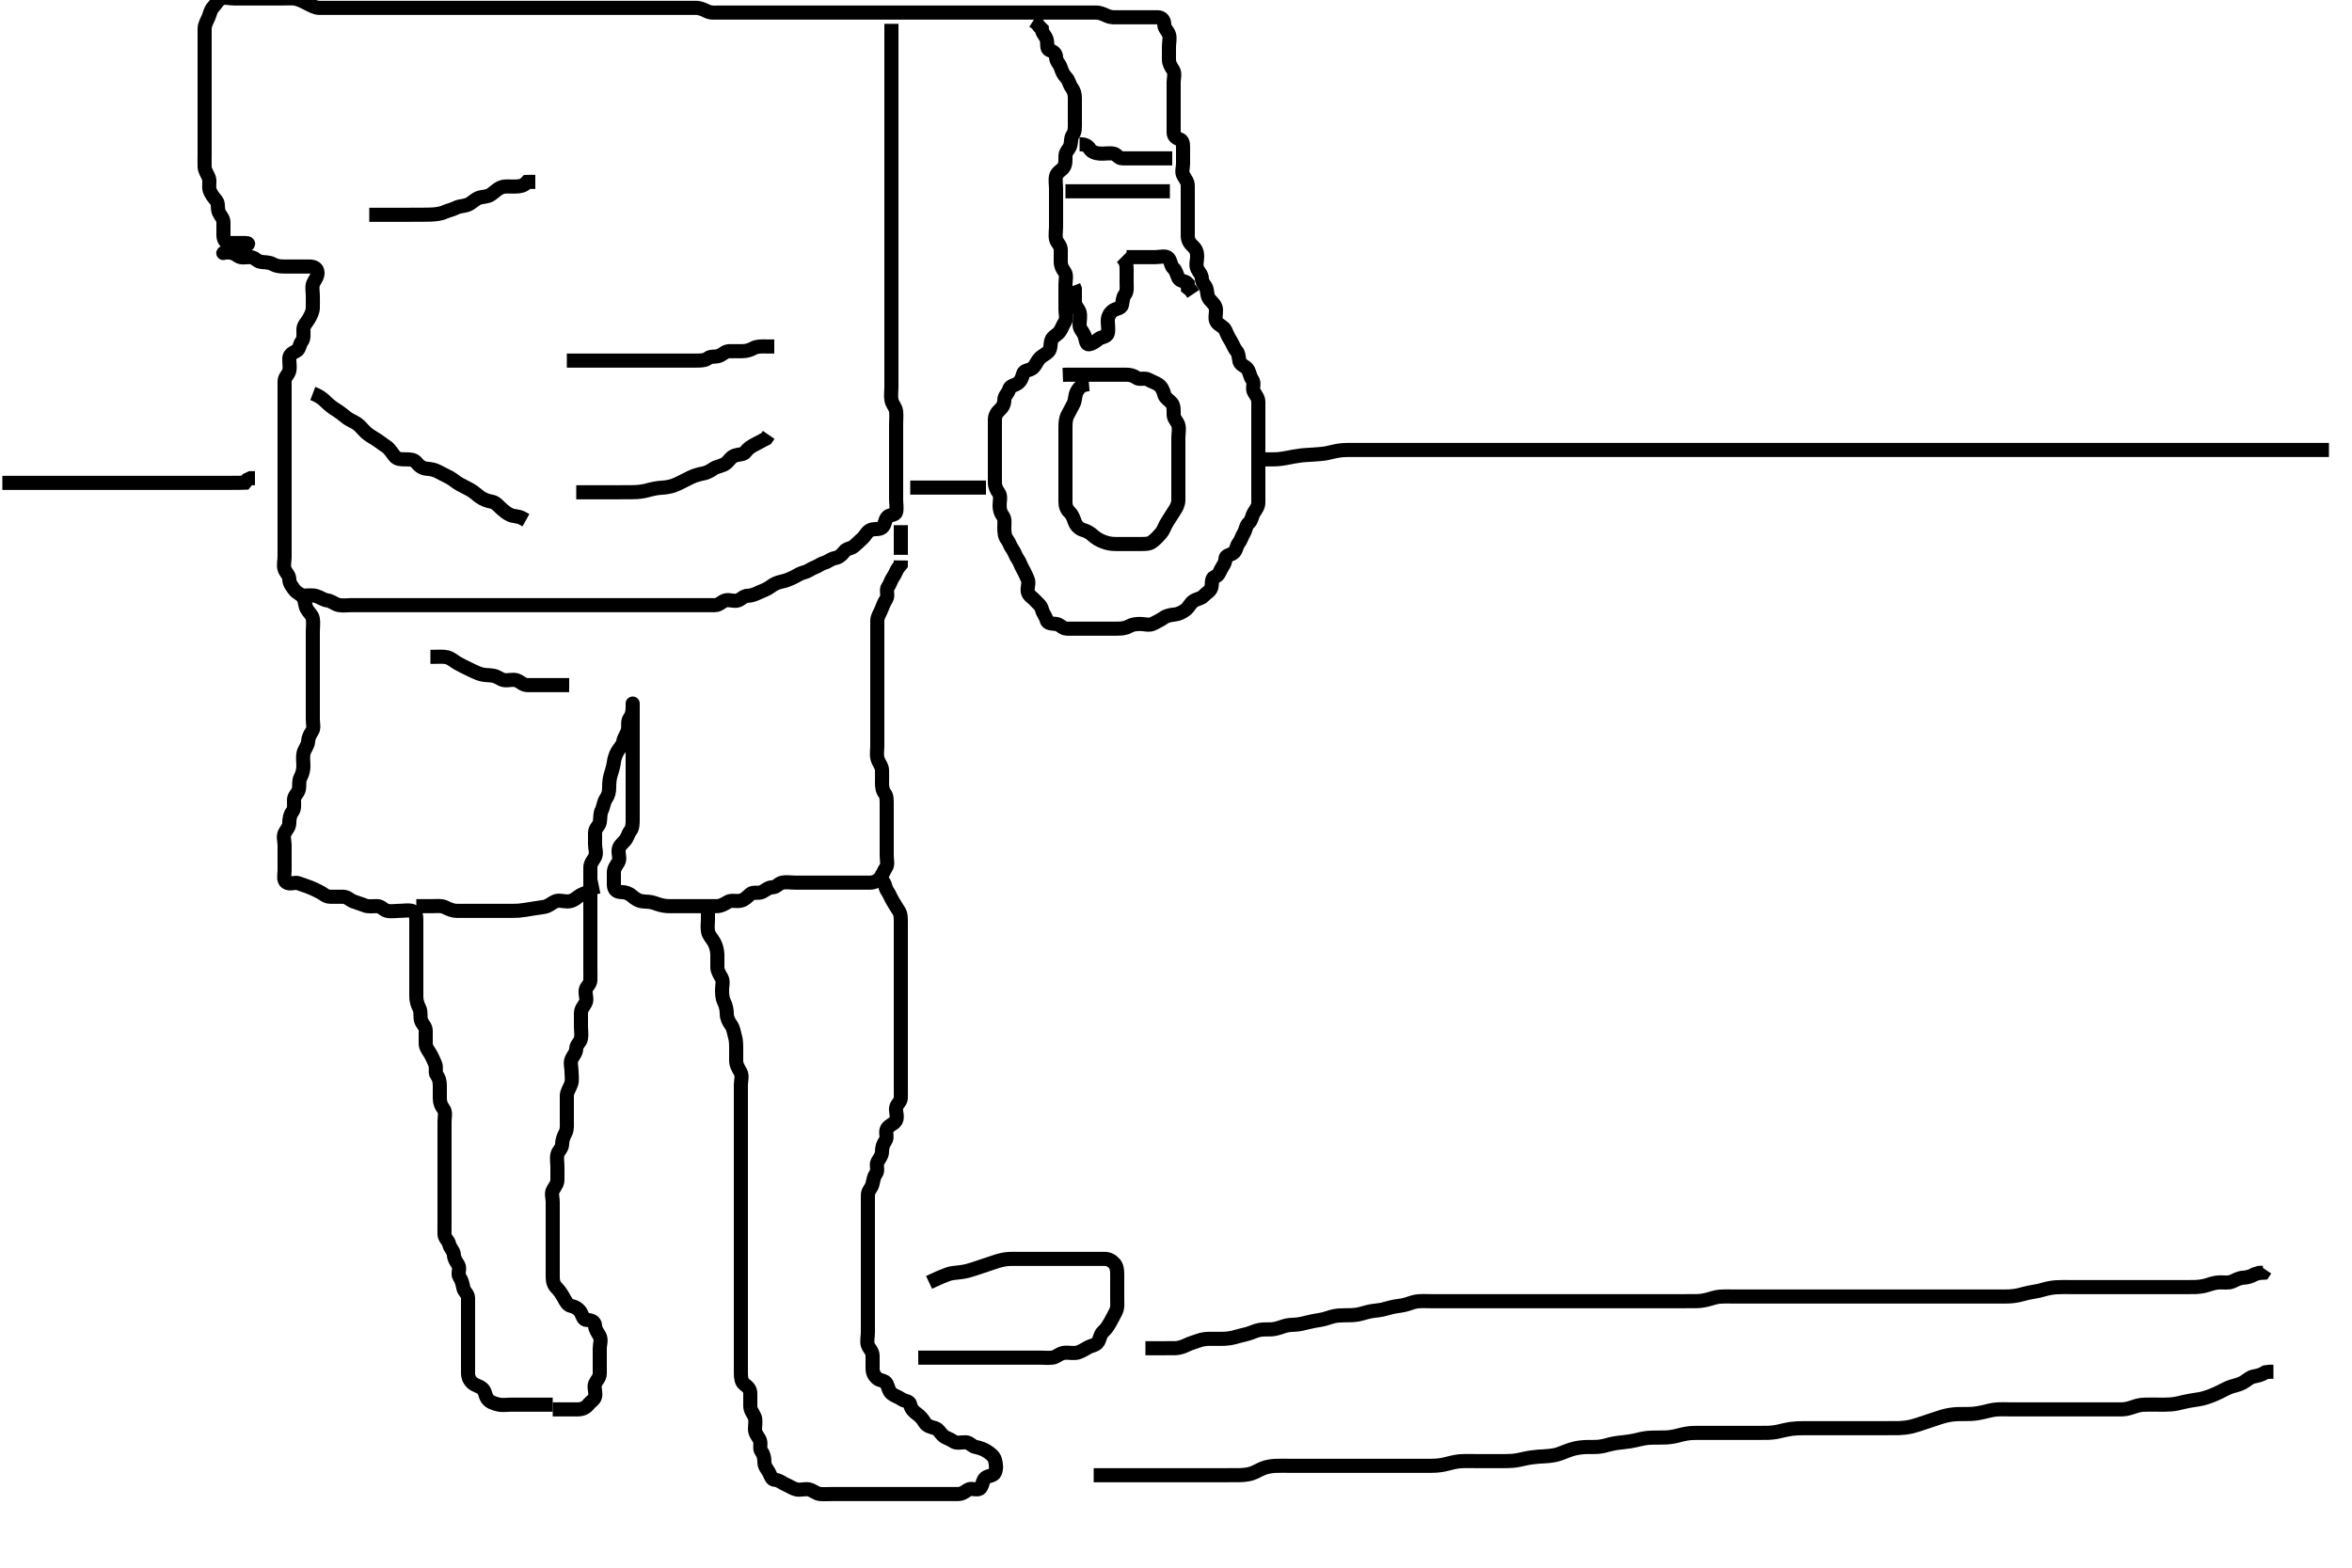 <svg width="500" height="333.333" xmlns="http://www.w3.org/2000/svg" xmlns:svg="http://www.w3.org/2000/svg" xmlns:xlink="http://www.w3.org/1999/xlink">
 <!-- Created with SVG-edit - http://svg-edit.googlecode.com/ -->
 <g display="inline" class="layer">
  <title>Layer 1</title>
  <path t="0,116,132,148,157,172,188,208,219,220,252,268,276,292,515,531,540,564,572,580,596,604,612,820,844,860,907,931,996,1011,1027,1051,1051,1075,1099,1124,1171,1179,1211,1251,1260,1260,1284,1299,1308,1324,1331,1347,1379,1387,1387,1396,1427,1444,1444,1451,1475,1499,1508,1515,1531,1555,1579,1580,1587,1620,1644,1651,1676,1699,1724,1739,1739,1764,1779,1787,1804,1827,1844,1854,1884,1884,1907,1924,1932,1948,1965,1971,1987,1996,2012,2029,2036,2051,2075,2076,2084,2100,2118,2124,2139,2148,2165,2181,2201,2205,2228,2251,2251,2275,2285,2299,2307,2324,2344,2352,2379,2396,2404,2428,2428,2467,2475,2507,2555,2579,2604,2635,2667,2667,2684,2715,2739,2955,2963,2980,3013,3032,3032,4084,4100,4118,4135,4135,4139,4403,4419,4435,4445,4452,4468,4485,4492,4507,4507,4555,4568,4580,4588,4611,4627,4638,4653,4681,4685,4699,4718,4724,4739,4755,4767,4800,4801,4805,5019,5043,5059,5075,5100,5123,5132,5155,5184,5190,5190,5196,5212,5220,5236,5252,5260,5276,5286,5299,5307,5331,5340,5355,5379,5390,5403,5419,5427,5444,5444,5460,5475,5486,5499,5516,5524,5524,5532,5579,5603,5604,5627,5659,5683,5695,5707,5739,5755,5766,5766,5780,5797,5805,5821,5844,5860,5869,5884,5885,5908,5924,5998,6028,6068,6148,6172,6181,6223,6229,6252,6252,6276,6300,6340,6356,6367,6389,6422,6429,6437,6460,6484,6513,6525,6541,6565,6581,6581,6591,6615,6638,6648,6660,6685,6701,6710,6710,6776,6782,6782,6782,6805,6813,6825,6839,6839,6852,6861,6877,6893,6916,6924,6943,6959,6959,6977,6983,6998,7014,7029,7052,7068,7093,7093,7109,7125,7135,7172,7181,7211,7231,7237,7237,7253,7262,7285,7316,7324,7362,7381,7398,7407,7417,7452,7470,7494,7518,7533,7565,7565,7640,7649,7649,7653,7669,7708,8025,8035,8061,8437,8447,8479,8500,8631,8641,8684,8684,8708,8991,9013,9023,9031,9046,9053,9181,9215,9216,9230,9268,9316,9538,9548,9566,9582,9604,9620,9632,9633,9637,10235,10236,10239,10239,10239,10414,10414,10424,10446,10461,10469,10486,10492,10508,10524,10536,10540,10566,10584,10588,10620,10636,10654,10654,10671,10687,10708,10718,10749,10749,10768,10781,10788,10813,10831,10836,10860,10892,10892,10908,10919,10940,10956,10980,11020,11036,11060,11060,11069,11092,11124,11140,11156,11180,11217,11241,11241,11261,11278,11293,11324,11349,11364,11365,11388,11405,11420,11564,11589,11610,11615,11634,11648,11654,11654,11671,11687,11703,11708,11724,11732,11748,11757,11758,11772,11782,11783,11789,11799,11805,11805,11816,11821,11821,11829,11838,11849,11850,11854,11854,11863,11870,11879,11879,11887,11892,11892,11902,11902,11908,11917,11932,11932,11940,11950,11950,11967,11982,11997,12005,12021,12037,12050,12061,12061,12076,12092,12103,12123,12139,12140,12156,12173,12174,12189,12209,12212,12229,12237,12252,12273,12288,12289,12292,12308,12324,12340,12348,12357,12373,12380,12380,12390,12406,12423,12423,12439,12439,12444,12458,12459,12474,12477,12491,12493,12508,12524,12532,12541,12541,12557,12566,12566,12574,12582,12590,12590,12599,12599,12606,12616,12616,12623,12632,12644,12645,12658,12661,12678,12678,12693,12700,12701,12709,12709,12709,12725,12733,12741,12749,12757,12774,12782,12783,12790,12807,12824,12832,12845,12862,12862,12878,12884,12885,12900,12901,12917,12917,12925,12932,12950,12950,12958,12974,12983,12990,13007,13017,13017,13022,13022,13040,13044,13055,13075,13084,13093,13110,13118,13119,13133,13141,13150,13164,13174,13184,13199,13210,13211,13226,13243,13245,13255,13268,13284,13285,13300,13300,13309,13327,13341,13358,13366,13377,13391,13392,13410,13411,13423,13435,13445,13461,13476,13484,13501,13501,13518,13526,13543,13560,13585,13585,13602,13602,13626,13652,13652,13653,13684,13708,13741,13741,14084,14108,14397,14421,14428,14455,14462,14476,14487,14500,14520,14537,14547,14566,14566,14585,14599,14612,14629,14630,14653,14661,14694,14705,14732,14753,14769,14789,14790,14812,14829,14846,14852,14860,14871,14878,14900,14919,14928,14956,14980,14996,14996,15004,15029,15046,15047,15060,15093,15111,15132,15140,15164,15188,15196,15197,15213,15238,15262,15287,15296,15306,15333,15357,15357,15396,15413,15420,15452,15478,15532,15564,15580,15597,15620,15638,15678,15700,15724,15756,15780,15788,15797,15836,15847,15861,15877,15884,15904,15924,15940,15950,15956,15988,15998,16020,16052,16063,16064,16073,16140,16180,16180,16196,16401,16411,16411,16436,16492,16508,16540,16556,16588,16644,16668,16669,16686,16724,16748,16757,16788,16812,16821,16860,16860,16892,16954,16982,17004,17052,17076,17085,17103,17121,17124,17140,17153,17156,17183,17188,17221,17236,17238,17260,17271,17284,17292,17308,17372,17383,17406,17452,17492,17503,17508,17524,17577,17587,17587,17620,17644,17655,17700,17716,17736,17740,17753,17772,17799,17799,17828,17840,17866,17878,17893,17988,18008,18020,18037,18053,18053,18068,18088,18093,18130,18141,18141,18161,18184,18195,18524,18544,18557,18580,18724,18724,18724,18748,18870,18890,18891,18894,18908,18924,18964,18988,19002,19037,19060,19070,19077,19108,19202,19212,19223,19237,19292,19316,19347,19356,19396,19428,19454,19461,19491,19493,19504,19524,19537,19554,19564,19572,19588,19590,19605,19621,19629,19646,19656,19671,19687,19692,19731,19732,19748,19777,19811,19829,19852,19861,19876,19899,19900,19918,19932,19956,19979,19989,19996,20020,20031,20062,20124,20135,20140,20173,20186,20189,20218,20259,20292,20303,20320,20325,20348,20390,20402,20426,20438,20462,20476,20487,20539,20552,20574,20590,20602,20610,20630,20652,20661,20708,20708,20741,20780,20820,20851,20907,20941,20979,20998,21029,21053,21072,21108,21109,21141,21153,21175,21210,21219,21251,21276,21309,21347,21356,21387,21427,21475,21476,21487,21525,21563,21579,21606,21618,21643,21660,21668,21686,21739,21760,21772,21786,21814,21848,21883,21896,21920,21943,22041,22057,22078,22159,22175,22200,22201,22220,22230,22264,22324,22339,22355,22372,22428,22444,22462,22499,22559,22575,22601,22622,22629,22692,22703,23182,23222,23356,23368,23381,23403" d="M117.5,298.667C115.7,298.667 114.9,298.667 114,298.667C113.1,298.667 112.2,298.667 111.3,298.667C110.4,298.667 109.5,298.667 108.7,298.667C107.8,298.667 106.878,298.845 106,298.646C105.038,298.428 104.104,298.13 103.585,297.381C103.119,296.708 103.174,295.803 102.525,295.241C101.937,294.732 101.13,294.633 100.475,294.092C99.87,293.592 99.501,292.865 99.5,291.967C99.499,291.067 99.5,290.167 99.5,289.267C99.5,288.367 99.5,287.467 99.5,286.567C99.5,285.667 99.5,284.867 99.5,283.967C99.5,283.067 99.5,282.167 99.5,281.267C99.5,280.367 99.5,279.467 99.5,278.567C99.5,277.667 99.519,276.866 99.5,275.967C99.482,275.102 98.646,274.623 98.501,273.865C98.333,272.983 98.186,272.28 97.667,271.5C97.196,270.793 97.903,269.73 97.415,268.952C96.95,268.212 96.537,267.666 96.5,266.867C96.457,265.949 95.682,265.435 95.5,264.567C95.333,263.775 94.529,263.311 94.5,262.467C94.47,261.567 94.5,260.667 94.5,259.867C94.5,258.967 94.5,258.067 94.5,257.167C94.5,256.267 94.5,255.367 94.5,254.467C94.5,253.567 94.5,252.667 94.5,251.867C94.5,250.967 94.5,250.067 94.5,249.167C94.5,248.267 94.5,247.367 94.5,246.467C94.5,245.567 94.5,244.667 94.5,243.867C94.5,242.967 94.5,242.067 94.5,241.167C94.5,240.267 94.5,239.367 94.5,238.467C94.5,237.567 94.822,236.513 94.279,235.788C93.796,235.145 93.5,234.467 93.5,233.567C93.5,232.667 93.5,231.867 93.5,230.967C93.5,230.067 93.373,229.285 92.853,228.614C92.4,228.03 92.898,226.964 92.464,226.103C92.112,225.404 91.903,224.729 91.415,223.952C90.95,223.212 90.5,222.667 90.5,221.867C90.5,220.967 90.51,220.067 90.5,219.167C90.49,218.187 89.725,217.73 89.504,216.962C89.257,216.101 89.553,215.132 89.147,214.367C88.699,213.521 88.5,212.667 88.5,211.867C88.5,210.967 88.5,210.067 88.5,209.167C88.5,208.267 88.5,207.367 88.5,206.467C88.5,205.567 88.5,204.667 88.5,203.867C88.5,202.967 88.5,202.067 88.5,201.167C88.5,200.267 88.5,199.367 88.5,198.467C88.5,197.567 88.5,196.667 88.5,195.867C88.5,194.967 88.495,193.924 87.639,193.703C86.697,193.459 85.911,193.667 85,193.667C84.1,193.667 83.178,193.862 82.301,193.665C81.494,193.485 81.065,192.685 80.2,192.667C79.3,192.648 78.346,192.85 77.5,192.5C76.715,192.175 75.937,191.986 75.111,191.656C74.321,191.34 73.796,190.669 72.9,190.667C72,190.664 71.1,190.667 70.2,190.667C69.301,190.666 68.822,190.1 68.064,189.703C67.302,189.303 66.679,188.993 65.889,188.677C65.063,188.347 64.291,188.139 63.4,187.788C62.739,187.528 61.641,188.137 60.857,187.609C60.173,187.149 60.5,185.967 60.5,185.067C60.5,184.167 60.5,183.267 60.5,182.367C60.5,181.467 60.5,180.567 60.5,179.667C60.5,178.867 60.137,177.87 60.536,177.103C60.931,176.343 61.499,175.865 61.5,174.967C61.501,174.067 61.663,173.229 62.147,172.614C62.659,171.965 62.489,170.967 62.5,170.067C62.51,169.187 63.275,168.73 63.495,167.962C63.743,167.101 63.447,166.132 63.853,165.367C64.301,164.521 64.5,163.667 64.5,162.867C64.5,161.967 64.335,161.047 64.521,160.167C64.7,159.319 65.439,158.573 65.5,157.667C65.554,156.868 65.814,156.28 66.333,155.5C66.804,154.793 66.5,153.867 66.5,152.967C66.5,152.067 66.5,151.167 66.5,150.267C66.5,149.367 66.5,148.467 66.5,147.567C66.5,146.667 66.5,145.867 66.5,144.967C66.5,144.067 66.5,143.167 66.5,142.267C66.5,141.367 66.5,140.467 66.5,139.567C66.5,138.667 66.5,137.867 66.5,136.967C66.5,136.067 66.5,135.167 66.5,134.267C66.5,133.367 66.65,132.454 66.5,131.567C66.356,130.715 65.644,130.267 65.216,129.467C64.759,128.611 64.925,127.836 64.443,127.024C64.052,126.365 63.067,126.116 62.553,125.371C62.044,124.634 61.511,124.056 61.5,123.167C61.489,122.277 60.774,121.793 60.511,121.056C60.211,120.219 60.5,119.267 60.5,118.367C60.5,117.467 60.5,116.567 60.5,115.667C60.5,114.867 60.5,113.967 60.5,113.067C60.5,112.167 60.5,111.267 60.5,110.367C60.5,109.467 60.5,108.567 60.5,107.667C60.5,106.867 60.5,105.995 60.5,105.124C60.5,104.167 60.5,103.435 60.5,102.339C60.5,101.467 60.5,100.567 60.5,99.667C60.5,98.867 60.5,97.967 60.5,97.067C60.5,96.167 60.5,95.267 60.5,94.367C60.5,93.467 60.5,92.567 60.5,91.667C60.5,90.867 60.5,89.967 60.5,89.067C60.5,88.167 60.5,87.267 60.5,86.367C60.5,85.467 60.5,84.567 60.5,83.667C60.5,82.867 60.483,81.967 60.5,81.067C60.518,80.102 61.318,79.672 61.499,78.865C61.695,77.988 61.467,77.145 61.501,76.184C61.53,75.375 62.197,75.026 62.979,74.646C63.68,74.304 63.663,73.229 64.147,72.614C64.659,71.965 64.489,70.967 64.5,70.067C64.51,69.187 65.162,68.623 65.553,67.962C66.017,67.177 66.471,66.368 66.5,65.467C66.529,64.567 66.5,63.667 66.5,62.867C66.5,62.031 66.253,60.949 66.585,60.236C66.968,59.414 67.527,58.865 67.5,57.967C67.472,57.023 66.699,56.667 65.8,56.667C64.9,56.666 64,56.667 63.1,56.667C62.2,56.667 61.3,56.667 60.4,56.667C59.5,56.667 58.706,56.571 58,56.167C57.207,55.712 56.287,55.816 55.4,55.666C54.548,55.523 54.144,54.695 53.2,54.667C52.3,54.639 51.275,54.923 50.621,54.445C49.922,53.935 49.3,53.667 48.4,53.667C47.5,53.667 47.099,53.962 47.889,53.656C48.682,53.349 49.204,52.669 50.021,52.667C50.983,52.663 51.787,52.605 52.515,52.092C53.123,51.663 52.441,51.667 51.448,51.667C50.5,51.667 49.857,51.701 48.765,51.666C47.869,51.638 47.501,50.865 47.5,49.967C47.499,49.067 47.502,48.167 47.5,47.267C47.498,46.371 46.829,45.86 46.521,45.146C46.172,44.339 46.5,43.269 46,42.667C45.485,42.047 44.882,41.356 44.585,40.467C44.299,39.609 44.668,38.63 44.415,37.867C44.158,37.095 43.529,36.368 43.5,35.467C43.471,34.567 43.5,33.667 43.5,32.867C43.5,31.967 43.5,31.067 43.5,30.167C43.5,29.267 43.5,28.367 43.5,27.467C43.5,26.567 43.5,25.667 43.5,24.867C43.5,23.967 43.5,23.067 43.5,22.167C43.5,21.267 43.5,20.367 43.5,19.467C43.5,18.567 43.5,17.667 43.5,16.867C43.5,15.967 43.5,15.067 43.5,14.167C43.5,13.267 43.5,12.367 43.5,11.467C43.5,10.567 43.5,9.667 43.5,8.867C43.5,7.967 43.494,7.067 43.5,6.103C43.505,5.231 44.001,4.448 44.333,3.667C44.654,2.915 44.727,2.124 45.379,1.445C45.936,0.865 46.307,-0.004 47.021,-0.312C47.828,-0.661 48.8,-0.333 49.7,-0.333C50.6,-0.333 51.5,-0.333 52.3,-0.333C53.2,-0.333 54.1,-0.333 55,-0.333C55.9,-0.333 56.8,-0.333 57.7,-0.333C58.6,-0.333 59.5,-0.333 60.3,-0.333C61.257,-0.333 62.166,-0.422 62.847,-0.276C63.904,-0.049 64.651,0.419 65.5,0.833C66.152,1.151 67.021,1.656 67.821,1.667C68.675,1.678 69.615,1.667 70.6,1.667C71.5,1.667 72.257,1.667 73.153,1.667C74.016,1.667 74.979,1.667 75.911,1.667C76.821,1.667 77.675,1.667 78.615,1.667C79.5,1.667 80.257,1.667 81.153,1.667C82.016,1.667 82.979,1.667 83.911,1.667C84.821,1.667 85.675,1.667 86.615,1.667C87.5,1.667 88.3,1.667 89.2,1.667C90.1,1.667 91,1.667 91.9,1.667C92.8,1.667 93.7,1.667 94.6,1.667C95.5,1.667 96.3,1.667 97.2,1.667C98.1,1.667 99,1.667 99.9,1.667C100.8,1.667 101.7,1.667 102.6,1.667C103.5,1.667 104.3,1.667 105.2,1.667C106.1,1.667 107,1.667 107.9,1.667C108.8,1.667 109.7,1.667 110.6,1.667C111.5,1.667 112.3,1.667 113.2,1.667C114.1,1.667 115,1.667 115.9,1.667C116.8,1.667 117.7,1.667 118.6,1.667C119.5,1.667 120.3,1.667 121.2,1.667C122.021,1.667 122.985,1.667 123.711,1.667C124.7,1.667 125.664,1.667 126.615,1.667C127.5,1.667 128.3,1.667 129.2,1.667C130.1,1.667 131,1.667 131.9,1.667C132.8,1.667 133.7,1.667 134.6,1.667C135.5,1.667 136.3,1.667 137.136,1.667C138.153,1.667 138.847,1.667 139.864,1.667C140.804,1.667 141.667,1.667 142.5,1.667C143.478,1.667 144.299,1.667 145.136,1.667C146.153,1.667 146.847,1.664 147.864,1.667C148.8,1.669 149.531,2.004 150.3,2.383C151.145,2.799 152.021,2.667 152.984,2.667C153.675,2.667 154.747,2.667 155.667,2.667C156.521,2.667 157.5,2.667 158.289,2.667C159.015,2.667 160.089,2.667 161,2.667C161.9,2.667 162.8,2.667 163.7,2.667C164.6,2.667 165.5,2.667 166.3,2.667C167.2,2.667 168.1,2.667 169,2.667C169.9,2.667 170.8,2.667 171.701,2.667C172.385,2.667 173.325,2.667 174.333,2.667C175.125,2.667 175.985,2.667 176.905,2.667C177.899,2.667 178.664,2.667 179.615,2.667C180.6,2.667 181.5,2.667 182.3,2.667C183.2,2.667 184.1,2.667 185,2.667C185.9,2.667 186.701,2.667 187.667,2.667C188.5,2.667 189.478,2.667 190.299,2.667C191.2,2.667 192.1,2.667 193,2.667C193.9,2.667 194.8,2.667 195.7,2.667C196.6,2.667 197.5,2.667 198.3,2.667C199.2,2.667 200.1,2.667 201,2.667C201.9,2.667 202.8,2.667 203.7,2.667C204.6,2.667 205.5,2.667 206.3,2.667C207.2,2.667 208.1,2.667 209,2.667C209.9,2.667 210.701,2.667 211.667,2.667C212.5,2.667 213.478,2.667 214.299,2.667C215.2,2.667 216.1,2.667 217,2.667C217.9,2.667 218.8,2.667 219.7,2.667C220.6,2.667 221.385,2.667 222.325,2.667C223.016,2.667 224.089,2.667 225,2.667C225.9,2.667 226.8,2.667 227.7,2.667C228.6,2.667 229.5,2.667 230.3,2.667C231.2,2.667 232.1,2.661 233,2.667C233.9,2.672 234.644,3.06 235.385,3.383C236.277,3.771 237.016,3.666 238,3.667C238.984,3.667 239.675,3.667 240.743,3.667C241.7,3.667 242.6,3.667 243.5,3.667C244.3,3.667 245.2,3.656 246.1,3.667C246.979,3.677 247.489,4.277 247.5,5.167C247.511,6.056 248.226,6.541 248.489,7.277C248.789,8.115 248.5,9.067 248.5,9.967C248.5,10.867 248.5,11.767 248.5,12.667C248.5,13.467 248.871,14.096 249.378,14.888C249.857,15.635 249.5,16.667 249.5,17.467C249.5,18.367 249.5,19.267 249.5,20.167C249.5,21.067 249.5,21.967 249.5,22.867C249.5,23.767 249.5,24.667 249.5,25.467C249.5,26.367 249.495,27.267 249.5,28.167C249.505,29.056 250.081,29.359 250.889,29.677C251.615,29.963 251.5,31.167 251.5,32.067C251.5,32.967 251.5,33.867 251.5,34.767C251.5,35.667 251.136,36.577 251.557,37.309C252.024,38.121 252.5,38.667 252.5,39.467C252.5,40.367 252.5,41.267 252.5,42.167C252.5,43.067 252.5,43.967 252.5,44.867C252.5,45.767 252.5,46.667 252.5,47.467C252.5,48.367 252.495,49.267 252.5,50.167C252.505,51.056 252.916,51.749 253.553,52.314C254.254,52.936 254.5,53.667 254.5,54.467C254.5,55.367 254.157,56.345 254.521,57.146C254.872,57.919 255.481,58.371 255.5,59.267C255.52,60.231 256.318,60.661 256.499,61.468C256.695,62.345 256.637,63.12 257.216,63.751C257.853,64.445 258.457,64.949 258.5,65.867C258.542,66.766 258.177,67.805 258.667,68.5C259.17,69.215 260.123,69.416 260.479,70.188C260.844,70.976 261.077,71.608 261.525,72.277C262.017,73.013 262.286,73.958 262.853,74.614C263.364,75.206 263.303,75.989 263.501,76.865C263.684,77.674 264.895,77.818 265.333,78.667C265.663,79.305 265.742,80.115 266.216,80.751C266.789,81.519 266.097,82.603 266.585,83.381C267.05,84.122 267.5,84.667 267.5,85.467C267.5,86.367 267.5,87.267 267.5,88.167C267.5,89.067 267.5,89.967 267.5,90.867C267.5,91.767 267.5,92.667 267.5,93.467C267.5,94.367 267.5,95.267 267.5,96.167C267.5,97.067 267.5,97.967 267.5,98.867C267.5,99.767 267.5,100.667 267.5,101.467C267.5,102.367 267.5,103.267 267.5,104.167C267.5,105.067 267.5,105.967 267.5,106.867C267.5,107.766 266.953,108.337 266.557,109.024C266.087,109.838 266.084,110.651 265.5,111.167C264.862,111.73 264.864,112.579 264.443,113.309C263.975,114.121 263.822,114.82 263.279,115.545C262.796,116.188 262.825,117.146 262.143,117.609C261.445,118.084 260.529,118.022 260.5,118.867C260.469,119.766 259.933,120.344 259.536,121.103C259.137,121.865 259.024,122.409 258.204,122.671C257.447,122.914 257.743,124.102 257.496,124.962C257.275,125.73 256.416,126.081 255.853,126.719C255.327,127.315 254.351,127.329 253.667,127.833C253.014,128.314 252.69,129.157 252.064,129.641C251.318,130.219 250.513,130.582 249.7,130.665C248.805,130.758 248.02,130.897 247.331,131.383C246.613,131.888 245.891,132.221 245.143,132.609C244.304,133.044 243.3,132.667 242.4,132.667C241.5,132.667 240.706,132.762 240,133.167C239.207,133.621 238.3,133.667 237.4,133.667C236.5,133.667 235.7,133.667 234.8,133.667C233.9,133.667 233,133.667 232.1,133.667C231.2,133.667 230.3,133.667 229.4,133.667C228.5,133.667 227.7,133.694 226.8,133.667C225.856,133.638 225.346,132.75 224.5,132.667C223.704,132.588 222.682,132.614 222.501,131.865C222.287,130.973 221.682,130.435 221.5,129.567C221.333,128.775 220.592,128.282 220.075,127.692C219.515,127.054 218.682,126.672 218.501,125.865C218.305,124.988 218.843,123.988 218.479,123.188C218.128,122.414 217.911,121.839 217.443,121.024C216.976,120.212 216.822,119.529 216.333,118.833C215.831,118.118 215.681,117.366 215.216,116.751C214.7,116.067 214.573,115.317 214.075,114.692C213.589,114.084 213.5,113.167 213.5,112.267C213.5,111.367 213.681,110.366 213.216,109.751C212.7,109.067 212.5,108.367 212.5,107.467C212.5,106.567 212.822,105.529 212.333,104.833C211.831,104.118 211.5,103.467 211.5,102.567C211.5,101.667 211.5,100.867 211.5,99.967C211.5,99.067 211.5,98.167 211.5,97.267C211.5,96.367 211.5,95.467 211.5,94.567C211.5,93.667 211.5,92.867 211.5,91.967C211.5,91.067 211.498,90.167 211.5,89.267C211.502,88.371 211.917,87.682 212.5,87.167C213.138,86.603 213.481,85.962 213.5,85.067C213.52,84.102 214.281,83.663 214.499,82.865C214.74,81.98 215.432,82.06 216.215,81.581C217.018,81.091 217.286,80.284 217.501,79.468C217.712,78.67 218.79,78.815 219.447,78.314C220.124,77.798 220.352,76.936 220.936,76.277C221.551,75.584 222.363,75.341 222.925,74.692C223.435,74.104 223.232,73.224 223.505,72.371C223.766,71.551 224.693,71.263 225.216,70.583C225.686,69.971 225.871,69.238 226.378,68.445C226.857,67.698 226.5,66.667 226.5,65.867C226.5,64.967 226.5,64.067 226.5,63.167C226.5,62.267 226.5,61.367 226.5,60.467C226.5,59.567 226.822,58.529 226.333,57.833C225.831,57.118 225.5,56.567 225.5,55.667C225.5,54.867 225.517,53.967 225.5,53.067C225.482,52.102 224.682,51.672 224.501,50.865C224.305,49.988 224.5,49.067 224.5,48.167C224.5,47.267 224.5,46.367 224.5,45.467C224.5,44.567 224.5,43.667 224.5,42.867C224.5,41.967 224.5,41.067 224.5,40.167C224.5,39.267 224.305,38.345 224.501,37.468C224.682,36.661 225.548,36.306 226.075,35.641C226.571,35.015 226.495,34.067 226.5,33.167C226.505,32.277 227.226,31.793 227.489,31.056C227.789,30.219 227.567,29.323 228.075,28.641C228.552,28.001 228.5,27.067 228.5,26.167C228.5,25.267 228.5,24.367 228.5,23.467C228.5,22.567 228.5,21.667 228.5,20.867C228.5,19.967 228.3,19.266 227.784,18.583C227.319,17.967 227.273,17.124 226.621,16.445C226.064,15.865 225.751,15.193 225.495,14.371C225.259,13.608 224.511,13.056 224.5,12.167C224.489,11.277 223.919,10.974 223.111,10.656C222.385,10.371 222.768,9.224 222.495,8.371C222.234,7.551 221.511,7.056 221.479,6.188L220.925,5.641L220.416,4.951L219.621,4.445" id="svg_1" stroke-width="3" stroke="#000" fill="none"/>
  <path t="24486,24668,24684,24684,24684,24700,24700,24708,24724,24748,24757,24841,24856,24884,24885,24892,24932,24949,24972,24996,25020,25233,25268,25268,25278" d="M229.5,30.667C230.5,30.667 231.203,30.898 231.667,31.667C232.049,32.301 232.981,32.62 233.847,32.662C234.863,32.712 235.816,32.499 236.699,32.668C237.455,32.812 237.721,33.667 238.6,33.667C239.5,33.667 240.3,33.667 241.2,33.667C242.1,33.667 243,33.667 243.9,33.667C244.8,33.667 245.7,33.667 246.6,33.667L247.5,33.667L248.3,33.667L249.2,33.667" id="svg_2" stroke-width="3" stroke="#000" fill="none"/>
  <path t="27080,27174,27190,27213,27229,27239,27254,27269,27285,27285,27325,27342,27365,27397,27421,27461,27485,27517,27517,27549,27598,27598,27654,28136,28151" d="M226.5,40.667C228.3,40.667 229.2,40.667 230.1,40.667C230.9,40.667 231.8,40.667 232.7,40.667C233.6,40.667 234.5,40.667 235.3,40.667C236.2,40.667 237.1,40.667 238,40.667C238.9,40.667 239.8,40.667 240.7,40.667C241.6,40.667 242.5,40.667 243.3,40.667C244.2,40.667 245.1,40.667 246,40.667L246.9,40.667L247.8,40.667L248.7,40.667" id="svg_3" stroke-width="3" stroke="#000" fill="none"/>
  <path t="30111,30318,30318,30357,30405,30453,30469,30509,30533,30549,30581,30605,30614,30669,30685,30709,30717,30725,30793,30845,30854,31035,31051,31069,31086,31125,31134,31394,31409,31429,31437,31453,31493,31517,31541,31610,31661,31661,31676,31725,31765,31773,31805,31813" d="M238.5,54.667C239.5,55.667 239.5,56.467 239.5,57.367C239.5,58.267 239.5,59.167 239.5,60.067C239.5,60.967 239.659,61.965 239.147,62.614C238.663,63.229 238.698,63.989 238.499,64.865C238.316,65.67 237.14,65.582 236.525,66.092C235.926,66.589 235.505,67.277 235.5,68.167C235.495,69.067 235.698,69.989 235.499,70.865C235.316,71.67 234.15,71.594 233.525,72.092C232.917,72.577 232.291,73.076 231.475,73.205C230.813,73.31 230.833,71.993 230.479,71.188C230.166,70.475 229.502,69.962 229.5,69.067C229.498,68.167 229.743,67.232 229.495,66.371C229.275,65.603 228.505,65.056 228.5,64.167C228.495,63.267 228.5,62.367 228.499,61.468L228.216,60.751" id="svg_4" stroke-width="3" stroke="#000" fill="none"/>
  <path t="33160,33275,33310,33342,33365,33397,33421,33453,33592,33607,33637,33646,33685,33694,33709,33744,33750,33773,33805,33813,33830,34097" d="M239.5,54.667C241.3,54.667 242.2,54.667 243.1,54.667C243.9,54.667 244.8,54.667 245.7,54.667C246.6,54.667 247.847,54.277 248.378,54.888C248.96,55.557 248.811,56.43 249.447,57.019C250.023,57.552 250.145,58.362 250.521,59.146C250.858,59.849 251.979,59.688 252.489,60.277L252.536,61.231L253.147,61.719L253.667,62.5" id="svg_5" stroke-width="3" stroke="#000" fill="none"/>
  <path t="35972,36136,36136,36136,36151,36181,36189,36189,36210,36213,36221,36237,36253,36262,36262,36278,36293,36309,36317,36334,36349,36357,36374,36374,36389,36405,36421,36437,36461,36477,36485,36501,36509,36533,36541,36549,36565,36573,36597,36605,36613,36645,36653,36669,36685,36685,36694,36694,36701,36717,36725,36733,36749,36765,36773,36773,36789,36805,36821,36821,36829,36837,36853,36853,36869,36869,36885,36885,36901,36910,36933,36949,36957,36957,36981,36997,37029,37037,37053,37078,37086,37120,37120,37141,37141,37154,37173,37182,37189,37212,37221,37237,37246,37278,37293,37301,37317,37357,37389,37405,37429,37437,37453,37469,37480,37485,37493,37509,37525,37686,37686,37686,37718,37741,37749,37789,37805,37821,37830,37845,37846,37869,37878,37901" d="M231.5,81.667C229.667,81.833 229.289,82.639 228.925,83.267C228.479,84.037 228.637,85.023 228.216,85.867C227.886,86.528 227.446,87.366 227,88.167C226.555,88.966 226.5,89.867 226.5,90.767C226.5,91.667 226.5,92.467 226.5,93.367C226.5,94.267 226.5,95.167 226.5,96.067C226.5,96.967 226.5,97.867 226.5,98.767C226.5,99.667 226.5,100.467 226.5,101.367C226.5,102.267 226.5,103.167 226.5,104.067C226.5,104.967 226.5,105.867 226.5,106.767C226.5,107.667 226.785,108.345 227.416,108.951C227.989,109.501 228.208,110.241 228.511,111.056C228.783,111.79 229.494,112.459 230.204,112.662C231.109,112.92 231.781,113.34 232.379,113.888C233.022,114.477 233.667,114.833 234.5,115.167C235.333,115.5 236.195,115.664 237.1,115.667C238,115.669 238.9,115.667 239.8,115.667C240.7,115.667 241.6,115.667 242.5,115.667C243.3,115.667 244.256,115.698 244.9,115.231C245.681,114.664 246.261,114.022 246.889,113.267C247.436,112.61 247.663,111.664 248.111,111.031C248.596,110.343 248.952,109.636 249.6,108.688C250.033,108.055 250.482,107.267 250.5,106.367C250.518,105.467 250.5,104.567 250.5,103.667C250.5,102.867 250.5,101.967 250.5,101.067C250.5,100.167 250.5,99.267 250.5,98.367C250.5,97.467 250.5,96.567 250.5,95.667C250.5,94.909 250.5,94.014 250.5,93.151C250.5,92.188 250.743,91.232 250.495,90.371C250.275,89.603 249.505,89.056 249.5,88.167C249.495,87.267 249.585,86.307 249.075,85.692C248.578,85.093 247.709,84.666 247.501,83.865C247.289,83.049 246.952,82.221 246.215,81.752C245.523,81.313 244.831,81.118 244.143,80.724C243.323,80.254 242.202,80.826 241.553,80.314C240.938,79.829 240.2,79.667 239.3,79.667C238.4,79.667 237.5,79.667 236.7,79.667C235.8,79.667 234.9,79.667 234,79.667C233.1,79.667 232.2,79.667 231.3,79.667C230.4,79.667 229.5,79.667 228.7,79.667L227.8,79.667L226.9,79.667L225.936,79.703" id="svg_6" stroke-width="3" stroke="#000" fill="none"/>
  <path t="40035,40140,40140,40174,40189,40189,40229,40245,40253,40311,40311,40326,40349,40373,40390,40413,40421,40429,40461,40493,40560,40627,40677,40710,40733,40733,40824,40824,40840,40901,40901,40909,40925,40957,40965,41021,41029,41037,41069,41077,41109,41117,41117,41141,41189,41221,41245,41269,41301,41317,41317,41333,41357,41373,41397,41415,41429,41445,41454,41454,41469,41493,41509,41517,41541,41557,41565,41581,41581,41605,41629,41637,41638,41653,41669,41693,41701,41717,41725,41749,41757,41773,41797,41813,41813,41822,41837,41861,41869,41885,41901,41917,41917,41933,41949,41973,41989,42006,42029,42029,42045,42053,42069,42079,42101,42109,42125,42133,42149,42165,42173,42209,42221,42229,42246,42263,42269,42301,42309,42325,42365,42373,42390,42405,42421,42437,42437,42453,42485,42501,42509,42541,42558,42574,42597,42597,42621,42645,42669,42867,42882,42901,42910,43008,43008,43053,43062,43101,43126,43142,43149,43173,43181,43212,43214,43221,43245,43263,43263,43269,43277,43285,43301,43317,43325,43333,43342,43343,43350,43368,43375,43383,43421,43421,43430,43430,43437,43437,43454,43469,43469,43478,43494,43510,43510,43526,43534,43549,43557,43565,43582,43637,43653,43928,43943,43967,43982,43998,44005,44014,44031,44032,44037,44053,44069,44079,44094,44102,44112,44125,44126,44133,44141,44157,44173,44189,44198,44214,44231,44231,44253,44261,44285,44301,44309,44318,44357,44365,44383,44398,44437,44469,44485,44485,44493,44544,44581,44581,44627,44685,44725,44733,44741,44757,44773,44781,44781,44789,44805,44805,44814,44815,44830,44830,44847,44847,44853,44863,44869,44885,44885,44901,44901,44910,44918,44926,44942,44942,44951,44958,44974,44990,44990,44998,44998,44998,45006,45015,45022,45038,45048,45054,45064,45070,45086,45102,45126,45134,45182,45211,45214,45231,45254,45278,45278,45294,45310,45358,45366,45383,45438,45470,45493,45494,45526,45873,45873,45933,45941,45966,46005,46014,46037,46053,46053,46064,46078,46093,46117,46141,46157,46183,46209,46209,46216,46231,46261,46270,46285,46309,46318,46334,46341,46357,46373,46390,46405,46405,46421,46437,46448,46464,46478,46486,46486,46501,46509,46519,46535,46541,46552,46568,46573,46573,46581,46589,46605,46614,46621,46637,46653,46653,46669,46669,46678,46686,46693,46703,46709,46725,46735,46735,46741,46757,46768,46781,46789,46798,46814,46821,46831,46861,46885,46893,46901,46933,46957,46968,47005,47021" d="M117.5,299.667C118.5,299.667 119.3,299.667 120.257,299.667C121.153,299.667 121.847,299.669 122.864,299.667C123.796,299.664 124.549,299.308 125.075,298.641C125.577,298.005 126.314,297.675 126.496,296.962C126.741,295.997 126.172,294.995 126.521,294.188C126.829,293.474 127.498,292.962 127.5,292.067C127.502,291.167 127.5,290.267 127.5,289.367C127.5,288.467 127.5,287.567 127.5,286.667C127.5,285.867 127.913,284.843 127.443,284.024C127.048,283.336 126.527,282.666 126.5,281.867C126.471,281.022 125.698,280.686 124.8,280.667C123.935,280.648 123.913,279.838 123.443,279.024C123.047,278.337 122.268,277.849 121.4,277.666C120.608,277.5 120.215,276.607 119.853,275.967C119.388,275.146 118.951,274.452 118.333,273.833C117.716,273.215 117.5,272.467 117.5,271.567C117.5,270.667 117.5,269.867 117.5,268.967C117.5,268.067 117.5,267.167 117.5,266.267C117.5,265.367 117.5,264.467 117.5,263.567C117.5,262.667 117.5,261.867 117.5,260.967C117.5,260.067 117.5,259.167 117.5,258.267C117.5,257.367 117.5,256.467 117.5,255.567C117.5,254.667 117.136,253.756 117.557,253.024C118.024,252.212 118.5,251.667 118.5,250.867C118.5,249.967 118.5,249.067 118.5,248.167C118.5,247.267 118.305,246.345 118.501,245.468C118.682,244.661 119.48,244.231 119.5,243.267C119.519,242.367 119.826,241.63 120.216,240.867C120.601,240.114 120.5,239.167 120.5,238.267C120.5,237.367 120.5,236.467 120.5,235.567C120.5,234.667 120.482,233.866 120.5,232.967C120.518,232.066 121.118,231.356 121.415,230.467C121.701,229.609 121.5,228.667 121.5,227.867C121.5,226.967 121.157,225.988 121.521,225.188C121.872,224.414 122.481,223.865 122.5,222.967C122.519,222.102 123.354,221.623 123.499,220.865C123.667,219.983 123.5,219.067 123.5,218.167C123.5,217.267 123.5,216.367 123.5,215.467C123.5,214.567 124.048,213.997 124.443,213.309C124.913,212.49 124.376,211.458 124.5,210.567C124.612,209.765 125.471,209.311 125.5,208.467C125.53,207.567 125.5,206.667 125.5,205.867C125.5,204.967 125.5,204.067 125.5,203.167C125.5,202.267 125.5,201.367 125.5,200.467C125.5,199.567 125.5,198.667 125.5,197.867C125.5,196.967 125.5,196.067 125.5,195.167C125.5,194.267 125.5,193.367 125.5,192.467C125.5,191.567 125.5,190.667 125.5,189.867C125.5,188.967 125.5,188.067 125.5,187.167C125.5,186.267 125.5,185.367 125.5,184.467C125.5,183.567 126.048,182.997 126.443,182.309C126.913,181.49 126.5,180.467 126.5,179.567C126.5,178.667 126.481,177.866 126.5,176.967C126.518,176.102 127.354,175.623 127.499,174.865C127.667,173.983 127.517,173.057 127.925,172.256C128.315,171.491 128.297,170.58 128.853,169.776C129.319,169.103 129.5,168.367 129.5,167.467C129.5,166.566 129.568,165.692 129.784,164.899C129.984,164.162 130.394,163.009 130.479,162.208C130.568,161.371 130.859,160.514 131.216,159.867C131.692,159.003 132.371,158.507 132.5,157.667C132.622,156.871 133.247,156.13 133.464,155.267C133.684,154.393 133.341,153.369 133.853,152.719C134.337,152.105 134.5,151.267 134.5,150.367C134.5,149.469 134.5,149.288 134.5,150.167C134.5,151.067 134.5,151.967 134.5,152.867C134.5,153.767 134.5,154.667 134.5,155.467C134.5,156.367 134.5,157.267 134.5,158.167C134.5,159.067 134.5,159.967 134.5,160.867C134.5,161.767 134.5,162.667 134.5,163.467C134.5,164.367 134.5,165.267 134.5,166.167C134.5,167.067 134.5,167.967 134.5,168.867C134.5,169.767 134.5,170.667 134.5,171.467C134.5,172.367 134.5,173.267 134.5,174.167C134.5,175.067 134.489,176.056 134,176.667C133.511,177.277 133.404,178.073 132.853,178.719C132.338,179.324 131.561,179.882 131.5,180.767C131.438,181.665 131.903,182.603 131.415,183.381C130.95,184.122 130.5,184.667 130.5,185.467C130.5,186.367 130.49,187.267 130.5,188.167C130.51,189.146 131.111,189.656 132,189.667C132.9,189.677 133.712,189.939 134.3,190.468C135.036,191.13 135.816,191.595 136.675,191.656C137.614,191.723 138.39,191.736 139.157,192.019C139.911,192.298 140.896,192.619 141.843,192.662C142.742,192.703 143.7,192.667 144.6,192.667C145.5,192.667 146.257,192.667 147.153,192.667C148.016,192.667 148.979,192.667 149.9,192.667C150.8,192.667 151.701,192.671 152.385,192.667C153.315,192.661 154.024,192.176 154.787,191.752C155.559,191.322 156.538,191.736 157.5,191.5C158.3,191.304 158.803,190.749 159.515,190.103C160.117,189.555 161.203,190.065 162.064,189.631C162.763,189.278 163.302,188.686 164.2,188.667C165.065,188.648 165.544,187.812 166.301,187.668C167.184,187.5 168.1,187.667 169,187.667C169.9,187.667 170.8,187.667 171.7,187.667C172.6,187.667 173.5,187.667 174.3,187.667C175.2,187.667 176.1,187.667 177,187.667C177.9,187.667 178.8,187.667 179.7,187.667C180.6,187.667 181.5,187.667 182.3,187.667C183.2,187.667 184.1,187.672 185,187.667C185.889,187.661 186.656,187.225 187.147,186.614C187.666,185.969 187.831,185.215 188.333,184.5C188.822,183.805 188.5,182.867 188.5,181.967C188.5,181.067 188.5,180.167 188.5,179.267C188.5,178.367 188.5,177.467 188.5,176.567C188.5,175.667 188.5,174.867 188.5,173.967C188.5,173.067 188.5,172.167 188.5,171.267C188.5,170.367 188.573,169.316 188.075,168.692C187.589,168.084 187.5,167.267 187.5,166.367C187.5,165.467 187.548,164.565 187.5,163.667C187.457,162.863 186.753,162.13 186.536,161.267C186.316,160.393 186.5,159.467 186.5,158.567C186.5,157.667 186.5,156.867 186.5,155.967C186.5,155.067 186.5,154.167 186.5,153.267C186.5,152.367 186.5,151.467 186.5,150.567C186.5,149.667 186.5,148.867 186.5,147.967C186.5,147.067 186.5,146.167 186.5,145.267C186.5,144.367 186.5,143.467 186.5,142.566C186.5,141.781 186.5,140.841 186.5,140.151C186.5,139.077 186.5,138.167 186.5,137.267C186.5,136.367 186.5,135.467 186.5,134.567C186.5,133.667 186.482,132.866 186.5,131.967C186.518,131.066 187.089,130.349 187.378,129.567C187.694,128.715 187.983,128.059 188.415,127.381C188.908,126.606 188.256,125.435 188.784,124.751C189.269,124.123 189.363,123.386 189.853,122.719C190.356,122.035 190.511,121.277 191,120.667L191.489,120.056L191.5,119.167" id="svg_7" stroke-width="3" stroke="#000" fill="none"/>
  <path t="48444,48619,48619,48634,48634,48634,48654,48661,48661,48669,48669,48677,48685,48701,48701,48709,48709,48717,48725,48726,48733,48742,48749,48749,48757,48765,48781,48781,48790,48797,48805,48821,48822,48822,48838,48838,48854,48854,48869,48870,48879,48885,48901,48917,48925,48941,48941,48981,49005,49014,49037,49069,49078,49101,49125,49125,49141,49150,49173,49191,49198,49214,49230,49261,49261,49269,49285,49325,49333,49349,49381,49398,49405,49405,49422,49445,49453,49469,49485,49502,49518,49539,49539,49549,49565,49582,49598,49621,49631,49648,49669,49669,49678,49693,49709,49725,49733,49749,49765,49776,49776,49790,49806,49821,49830,49848,49885,49894,49909,49909,49933,49949,49958,49981,50005,50014,50021,50022,50031,50053,50069,50085,50101,50126,50149,50168,50181,50181,50229,50237,50246,50293,50344,50357,50371,50398,50445,50469,50488,50493,50533,50589,50769,50785,50814,50814,50821,50840,50853,50864,50882,50886,50904,50914,50928,50941,50942,50957,50971,50984,50999,51005,51021,51037,51053,51053,51064,51079,51097,51101,51112,51125,51133,51149,51149,51165,51181,51189,51214,51221,51231,51247,51264,51264,51282,51285,51309,51333,51341,51357,51381,51389,51429,51438,51447,51464,51469,51576,51576,51592,51614,51740,51774,51796,51813,51821,51862,51909,51917,51948,51957,51964,51996,52005,52060,52060,52100,52110,52116,52140,52156,52165,52188,52197,52213,52252,52276,52285,52301,52325,52334,52341,52357,52366,52398,52415,52421,52437,52447,52469,52477,52533,52557,52581,52589,52621,52669,52693,52709,52725,52734,52749,52766,52773,52789,52805,52829,52837,52853,52853,52869,52877,52893,52910,52933,52941,52949,52966,52966,52973,52989,53000,53005,53021,53037,53046,53064,53064,53077,53101,53110,53125,53134,53141,53151,53157,53157,53166,53183,53189,53213,53229,53246,53247,53253,53277,53277,53293,53317,53333,53333,53349,53357,53373,53405,53405,53421,53437,53453,53469,53485,53501,53510,53518,53525,53541,53557,53568,53569,53589,53605,53621,53630,53647,53664,53669,53685,53685,53693,53702,53717,53734,53750,53757,53781,53814,53814,53822,53838,53862,53878,53894,53926,53942,53952,53953,53974,53990,54006,54022,54038,54054,54070,54086,54086,54126,54158,54182,54226,54233,54259,54270,54270,54310,54350,54366,54384,54390,54421,54431,54447,54453" d="M150.5,192.667C150.5,193.667 150.5,194.467 150.5,195.424C150.5,196.319 150.345,197.028 150.511,198.031C150.654,198.9 151.344,199.526 151.796,200.319C152.18,200.994 152.482,202.03 152.5,202.971C152.516,203.833 152.493,204.688 152.5,205.667C152.505,206.445 152.928,207.106 153.378,207.888C153.821,208.656 153.498,209.641 153.5,210.428C153.502,211.319 153.523,212.21 153.925,213.031C154.351,213.901 154.495,214.767 154.5,215.552C154.505,216.481 154.907,217.236 155.379,217.888C155.957,218.689 155.979,219.484 156.216,220.268C156.512,221.248 156.498,222.067 156.5,223.065C156.502,223.831 156.496,224.783 156.5,225.551C156.505,226.481 156.992,227.19 157.415,227.952C157.86,228.755 157.5,229.767 157.5,230.667C157.5,231.467 157.5,232.367 157.5,233.267C157.5,234.167 157.5,235.067 157.5,235.967C157.5,236.867 157.5,237.767 157.5,238.667C157.5,239.467 157.5,240.367 157.5,241.267C157.5,242.167 157.5,243.067 157.5,243.967C157.5,244.867 157.5,245.767 157.5,246.667C157.5,247.467 157.5,248.367 157.5,249.267C157.5,250.167 157.5,251.067 157.5,251.967C157.5,252.867 157.5,253.767 157.5,254.667C157.5,255.467 157.5,256.367 157.5,257.267C157.5,258.167 157.5,259.067 157.5,259.967C157.5,260.867 157.5,261.767 157.5,262.667C157.5,263.467 157.5,264.367 157.5,265.267C157.5,266.167 157.5,267.067 157.5,267.967C157.5,268.867 157.5,269.767 157.5,270.667C157.5,271.467 157.5,272.367 157.5,273.267C157.5,274.167 157.5,275.067 157.5,275.967C157.5,276.867 157.5,277.767 157.5,278.667C157.5,279.467 157.5,280.367 157.5,281.267C157.5,282.167 157.5,283.067 157.5,283.967C157.5,284.867 157.5,285.767 157.5,286.667C157.5,287.467 157.5,288.367 157.5,289.267C157.5,290.167 157.499,291.067 157.5,291.967C157.501,292.867 157.618,293.881 158.204,294.31C158.964,294.865 159.498,295.371 159.5,296.267C159.502,297.167 159.499,298.067 159.5,298.967C159.501,299.865 160.074,300.474 160.415,301.236C160.736,301.954 160.5,303.031 160.5,303.867C160.5,304.767 161.048,305.336 161.443,306.024C161.913,306.843 161.341,307.965 161.853,308.614C162.337,309.229 162.5,309.967 162.5,310.867C162.5,311.767 163.047,312.337 163.443,313.024C163.913,313.838 163.947,314.63 164.821,314.667C165.639,314.702 166.281,315.331 167.021,315.646C167.904,316.021 168.437,316.441 169.204,316.662C170.065,316.91 171.013,316.525 171.9,316.677C172.733,316.821 173.487,317.582 174.3,317.665C175.195,317.758 176.1,317.667 177,317.667C177.9,317.667 178.8,317.667 179.7,317.667C180.6,317.667 181.5,317.667 182.3,317.667C183.2,317.667 184.1,317.667 185,317.667C185.9,317.667 186.8,317.667 187.7,317.667C188.6,317.667 189.5,317.667 190.3,317.667C191.2,317.667 192.1,317.667 193,317.667C193.9,317.667 194.8,317.667 195.7,317.667C196.6,317.667 197.5,317.667 198.3,317.667C199.2,317.667 200.1,317.667 201,317.667C201.9,317.667 202.8,317.667 203.7,317.667C204.6,317.667 205.109,317.159 205.857,316.724C206.588,316.299 207.882,317.061 208.415,316.381C208.98,315.659 208.826,314.803 209.475,314.241C210.063,313.732 211.147,313.852 211.479,313.146C211.896,312.26 211.743,311.232 211.495,310.371C211.275,309.603 210.559,309.089 209.889,308.641C209.154,308.149 208.289,307.833 207.4,307.666C206.604,307.517 206.144,306.695 205.3,306.667C204.401,306.636 203.346,306.989 202.621,306.445C201.978,305.963 201.197,305.832 200.553,305.314C199.941,304.822 199.559,303.907 198.796,303.671C197.939,303.406 197.06,303.263 196.584,302.468C196.17,301.776 195.624,301.128 194.979,300.667C194.286,300.17 193.65,299.562 193.5,298.667C193.36,297.828 192.362,297.988 191.667,297.5C190.951,296.998 190.197,296.832 189.553,296.314C188.941,295.822 188.897,295.051 188.479,294.188C188.14,293.485 187.063,293.601 186.475,293.092C185.826,292.53 185.501,291.865 185.5,290.967C185.499,290.067 185.505,289.167 185.5,288.267C185.495,287.277 184.774,286.793 184.511,286.056C184.211,285.219 184.5,284.267 184.5,283.367C184.5,282.467 184.5,281.567 184.5,280.667C184.5,279.867 184.5,278.967 184.5,278.067C184.5,277.167 184.5,276.267 184.5,275.367C184.5,274.467 184.5,273.567 184.5,272.667C184.5,271.867 184.5,270.967 184.5,270.067C184.5,269.167 184.5,268.267 184.5,267.367C184.5,266.467 184.5,265.567 184.5,264.667C184.5,263.867 184.5,262.967 184.5,262.067C184.5,261.167 184.5,260.267 184.5,259.367C184.5,258.467 184.5,257.567 184.5,256.667C184.5,255.867 184.489,254.967 184.5,254.067C184.51,253.187 185.248,252.668 185.464,251.805C185.7,250.862 185.742,250.221 186.216,249.583C186.787,248.812 186.136,247.756 186.557,247.024C187.024,246.212 187.5,245.667 187.5,244.867C187.5,243.967 187.742,243.218 188.216,242.583C188.789,241.814 188.097,240.73 188.585,239.952C189.05,239.212 190.048,238.997 190.443,238.309C190.913,237.49 190.376,236.458 190.5,235.567C190.612,234.765 191.471,234.311 191.5,233.467C191.53,232.567 191.5,231.667 191.5,230.867C191.5,229.967 191.5,229.067 191.5,228.167C191.5,227.267 191.5,226.367 191.5,225.467C191.5,224.567 191.5,223.667 191.5,222.867C191.5,221.967 191.5,221.067 191.5,220.167C191.5,219.267 191.5,218.367 191.5,217.467C191.5,216.567 191.5,215.667 191.5,214.867C191.5,213.967 191.5,213.067 191.5,212.167C191.5,211.267 191.5,210.367 191.5,209.467C191.5,208.567 191.5,207.667 191.5,206.867C191.5,205.967 191.5,205.067 191.5,204.167C191.5,203.267 191.5,202.367 191.5,201.467C191.5,200.567 191.5,199.667 191.5,198.867C191.5,197.967 191.5,197.067 191.5,196.167C191.5,195.267 191.523,194.354 191.075,193.681C190.582,192.941 190.247,192.364 189.784,191.584C189.294,190.758 189.082,190.112 188.622,189.445C188.117,188.716 188.216,187.751 187.553,187.314L186.979,186.688L186.111,186.656" id="svg_8" stroke-width="3" stroke="#000" fill="none"/>
  <path t="55880,55974,55989,55989,56006,56014,56023,56023,56029,56039,56053,56069,56085,56085,56101,56117,56117,56133,56133,56149,56157,56174,56192,56288,56289,56296,56296,56296,56296,56296,56302,56302,56310,56326,56350,56366,56383,56399,56431,56454,56464,56464,56480,56486,56534,56560" d="M88.5,192.667C90.3,192.667 91.2,192.667 92.1,192.667C93,192.667 93.857,192.53 94.7,192.951C95.362,193.281 96.2,193.664 97.1,193.667C98,193.669 98.911,193.667 99.821,193.667C100.675,193.667 101.615,193.667 102.5,193.667C103.257,193.667 104.153,193.667 105.016,193.667C105.979,193.667 106.9,193.667 107.8,193.667C108.7,193.667 109.603,193.69 110.28,193.631C111.337,193.537 112.12,193.383 113.027,193.241C113.5,193.167 114.435,193.01 115.667,192.833C116.509,192.713 117.177,192.098 117.936,191.703C118.703,191.304 119.7,191.667 120.6,191.667C121.5,191.667 122.112,191.31 122.785,190.751C123.454,190.195 124.3,189.951 125.143,189.614L125.584,188.951L126.5,188.667L127.333,188.5" id="svg_9" stroke-width="3" stroke="#000" fill="none"/>
  <path t="60256,60388,60388,60388,60404,60424,60430,60437,60437,60453,60469,60478,60494,60509,60525,60525,60533,60549,60573,60583,60597,60613,60629,60637,60637,60653,60669,60678,60694,60709,60725,60735,60751,60751,60766,60773,60789,60797,60805,60821,60830,60837,60837,60853,60863,60879,60885,60893,60909,60917,60925,60925,60941,60952,60957,60973,60981,60989,61005,61005,61021,61029,61029,61037,61046,61061,61061,61069,61069,61085,61085,61094,61094,61109,61117,61117,61125,61135,61135,61152,61165,61165,61173,61181,61189,61205,61214,61214,61221,61237,61246,61246,61253,61263,61277,61286,61286,61294,61309,61319,61325,61335,61341,61349,61357,61365,61373,61381,61398,61413,61430,61430,61437,61446,61454,61463,61463,61477,61494,61503,61519,61533,61534,61541,61549,61557,61581,61597,61605,61613,61621,61653,61663,61663,61679,61686,61703,61710,61726,61733,61757,61765,61781,61789,61797,61837,61845,61893,61925,61941,61949,62103,62119,62141,62149,62173,62189,62213,62229,62245,62261,62277,62277,62287,62301,62325,62333,62349,62365,62389,62398,62398,62414,62430,62439,62456,62472,62485,62494,62494,62509,62533,62541,62565,62589,62605,62613,62614,62639,62656,62663,62680,62709,62725,62741,62773,62773,62789,62798,62837,62856,62877,62886,62901,62933,62933,62941,62957,62989,63006,63029,63061,63077,63093,63093,63117,63141,63157,63189,63237,63277,63301,63325,63325,63349,63389,63398,63429,63461,63477,63485,63501,63501,63517,63525,63542,63557,63575,63597,63613,63629,63629,63637,63653,63677,63693,63702,63725,63741,63750,63750,63766,63782,63797,63805,63821,63853,63864,63888,63889,63901,63925,63933,63973,64005,64014,64037,64077,64077,64093,64237" d="M63.5,126.667C65.325,126.667 66.366,126.481 67.195,126.724C68.077,126.982 68.705,127.542 69.6,127.667C70.506,127.793 71.153,128.467 72,128.646C72.881,128.832 73.8,128.667 74.7,128.667C75.6,128.667 76.5,128.667 77.3,128.667C78.2,128.667 79.1,128.667 80,128.667C80.9,128.667 81.8,128.667 82.7,128.667C83.6,128.667 84.5,128.667 85.3,128.667C86.2,128.667 87.1,128.667 88,128.667C88.9,128.667 89.8,128.667 90.7,128.667C91.6,128.667 92.5,128.667 93.3,128.667C94.2,128.667 95.1,128.667 96,128.667C96.9,128.667 97.8,128.667 98.7,128.667C99.6,128.667 100.5,128.667 101.3,128.667C102.2,128.667 103.1,128.667 104,128.667C104.9,128.667 105.8,128.667 106.7,128.667C107.6,128.667 108.5,128.667 109.3,128.667C110.2,128.667 111.1,128.667 112,128.667C112.9,128.667 113.8,128.667 114.7,128.667C115.6,128.667 116.385,128.667 117.325,128.667C118.333,128.667 119.089,128.667 120,128.667C120.911,128.667 121.821,128.667 122.675,128.667C123.616,128.667 124.384,128.667 125.336,128.667C126.101,128.667 127.096,128.667 127.843,128.667C128.875,128.667 129.821,128.667 130.675,128.667C131.615,128.667 132.5,128.667 133.3,128.667C134.257,128.667 135.153,128.667 135.847,128.667C136.864,128.667 137.8,128.667 138.7,128.667C139.6,128.667 140.5,128.667 141.3,128.667C142.2,128.667 143.136,128.667 143.984,128.667C144.847,128.667 145.864,128.667 146.7,128.667C147.6,128.667 148.5,128.667 149.3,128.667C150.2,128.667 151.1,128.672 152,128.667C152.889,128.661 153.437,127.892 154.204,127.671C155.065,127.424 156.052,127.956 156.889,127.656C157.626,127.392 158.111,126.677 159,126.667C159.9,126.656 160.646,126.279 161.385,125.951C162.267,125.56 163.085,125.272 163.785,124.751C164.483,124.231 165.156,123.868 166.1,123.677C166.983,123.499 167.736,123.201 168.6,122.788C169.453,122.381 170.038,121.923 170.9,121.703C171.86,121.458 172.377,120.95 173.111,120.677C173.925,120.375 174.494,119.874 175.204,119.671C176.109,119.413 176.66,118.795 177.5,118.667C178.295,118.545 178.966,117.996 179.475,117.277C179.939,116.621 180.897,116.665 181.5,116.167C182.156,115.624 182.783,114.995 183.379,114.445C184.016,113.857 184.318,112.984 185.111,112.677C185.94,112.357 186.897,112.665 187.5,112.167C188.156,111.624 188.03,110.802 188.557,110.024C189.02,109.341 190.316,109.67 190.499,108.865C190.698,107.989 190.5,107.067 190.5,106.167C190.5,105.267 190.5,104.367 190.5,103.467C190.5,102.567 190.5,101.667 190.5,100.867C190.5,99.967 190.5,99.067 190.5,98.167C190.5,97.267 190.5,96.367 190.5,95.467C190.5,94.567 190.5,93.667 190.5,92.867C190.5,91.967 190.5,91.067 190.5,90.167C190.5,89.267 190.607,88.36 190.499,87.467C190.387,86.547 189.69,86.013 189.511,85.067C189.343,84.182 189.5,83.267 189.5,82.367C189.5,81.467 189.5,80.567 189.5,79.667C189.5,78.867 189.5,77.967 189.5,77.067C189.5,76.167 189.5,75.267 189.5,74.367C189.5,73.467 189.5,72.567 189.5,71.667C189.5,70.867 189.5,69.967 189.5,69.067C189.5,68.167 189.5,67.267 189.5,66.367C189.5,65.467 189.5,64.567 189.5,63.667C189.5,62.867 189.5,61.967 189.5,61.067C189.5,60.167 189.5,59.267 189.5,58.367C189.5,57.467 189.5,56.567 189.5,55.667C189.5,54.867 189.5,53.967 189.5,53.067C189.5,52.167 189.5,51.267 189.5,50.367C189.5,49.467 189.5,48.567 189.5,47.667C189.5,46.867 189.5,45.967 189.5,45.067C189.5,44.167 189.5,43.267 189.5,42.367C189.5,41.467 189.5,40.567 189.5,39.667C189.5,38.867 189.5,37.967 189.5,37.067C189.5,36.167 189.5,35.267 189.5,34.367C189.5,33.467 189.5,32.567 189.5,31.667C189.5,30.867 189.5,29.967 189.5,29.067C189.5,28.167 189.5,27.267 189.5,26.367C189.5,25.467 189.5,24.567 189.5,23.667C189.5,22.867 189.5,21.967 189.5,21.067C189.5,20.167 189.5,19.267 189.5,18.367C189.5,17.467 189.5,16.567 189.5,15.667C189.5,14.867 189.5,13.967 189.5,13.067C189.5,12.167 189.5,11.267 189.5,10.367C189.5,9.467 189.5,8.567 189.5,7.667L189.5,6.867L189.5,5.967L189.5,5.067" id="svg_10" stroke-width="3" stroke="#000" fill="none"/>
  <path t="65476,65619,65635,65665,65694,65709,65757" d="M191.5,111.667C191.5,113.467 191.5,114.367 191.5,115.267L191.5,116.167L191.5,117.067L191.5,117.967" id="svg_11" stroke-width="3" stroke="#000" fill="none"/>
  <path t="68118,68175,68175,68190,68190,68190,68190,68239,68239,68239,68239,68251,68251,68251,68251,68251,68251,68254,68254,68269,68269,68279,68286,68294,68310,68310,68329,68329,68335,68336,68341,68350,68357,68357,68373,68389,68396,68413,68423,68438,68446,68454,68485" d="M78.5,45.667C79.5,45.667 80.257,45.667 81.153,45.667C82.016,45.667 82.979,45.667 83.921,45.667C84.833,45.667 85.532,45.667 86.465,45.667C87.244,45.667 88.167,45.669 89.232,45.665C89.797,45.663 90.938,45.652 91.491,45.631C92.508,45.592 93.666,45.482 94.497,45.092C95.225,44.751 96.043,44.637 96.979,44.167C97.722,43.794 98.656,43.853 99.5,43.5C100.216,43.201 100.962,42.417 101.711,42.103C102.48,41.78 103.577,41.906 104.331,41.383C105.026,40.899 105.638,40.281 106.3,39.951C107.143,39.53 108.1,39.667 108.979,39.667C109.857,39.667 110.796,39.662 111.475,39.241L112.021,38.688L112.9,38.667L113.8,38.667" id="svg_12" stroke-width="3" stroke="#000" fill="none"/>
  <path t="69302,69348,69357,69357,69364,69365,69373,69373,69380,69381,69381,69388,69389,69389,69397,69397,69404,69405,69405,69405,69412,69413,69413,69421,69429,69429,69436,69437,69445,69453,69462,69477,69485,69494,69501,69516,69525,69533,69548,69557,69564,69572,69580,69588,69596,69597,69604,69620,69629,69645,69661" d="M120.5,76.667C122.257,76.667 123.157,76.667 123.904,76.667C124.9,76.667 125.7,76.667 126.7,76.667C127.5,76.667 128.5,76.667 129.311,76.667C130.185,76.667 131.184,76.667 132,76.667C132.816,76.667 133.816,76.667 134.725,76.667C135.667,76.667 136.457,76.667 137.311,76.667C137.901,76.667 139.097,76.667 139.958,76.667C140.729,76.667 141.839,76.667 142.821,76.667C143.5,76.667 144.478,76.667 145.299,76.667C146.3,76.667 147.2,76.667 148.1,76.667C149,76.667 149.889,76.656 150.5,76.167C151.111,75.677 152.052,75.956 152.889,75.656C153.626,75.392 154.111,74.672 155.1,74.667C156,74.662 156.9,74.667 157.8,74.667C158.7,74.666 159.454,74.425 160.2,74.019C160.961,73.606 161.9,73.667 162.8,73.667L163.7,73.667L164.6,73.667" id="svg_13" stroke-width="3" stroke="#000" fill="none"/>
  <path t="70262,70301,70301,70309,70309,70317,70317,70317,70326,70326,70326,70333,70333,70333,70333,70341,70341,70341,70349,70349,70349,70349,70357,70357,70365,70365,70365,70373,70373,70381,70381,70389,70389,70397,70397,70405,70413,70423,70423,70429,70429,70437,70446,70453,70461,70478,70478,70485,70494,70509" d="M122.5,104.667C124.336,104.667 125.101,104.667 126.105,104.667C126.957,104.667 127.921,104.667 128.736,104.667C129.605,104.667 130.8,104.667 131.4,104.667C132.3,104.667 133.5,104.672 134.1,104.665C135,104.655 135.906,104.614 136.8,104.445C137.707,104.274 138.29,104.04 139.5,103.833C140.39,103.681 140.986,103.716 141.815,103.583C143.057,103.383 143.692,103.062 144.7,102.567C145.302,102.27 146.093,101.853 146.9,101.468C147.694,101.089 148.704,100.813 149.479,100.667C150.485,100.477 151.101,100.02 151.821,99.567C152.48,99.153 153.63,99.066 154.333,98.5C155.09,97.891 155.318,97.165 156.333,96.833C157.067,96.593 158.121,96.672 158.525,96.056C159.008,95.32 159.754,94.878 160.6,94.445C161.255,94.111 162.1,93.641 162.889,93.231L163.416,92.468" id="svg_14" stroke-width="3" stroke="#000" fill="none"/>
  <path t="71324,71485,71494,71494,71502,71518,71518,71518,71527,71528,71534,71534,71544,71550,71550,71559,71560,71566,71566,71574,71574,71582,71582,71590,71602,71606,71606,71614,71622,71622,71631,71637,71647,71647,71653,71669,71669,71679,71685,71694,71701,71712,71727,71727,71733,71743,71750,71757,71773,71789,71797,71805,71814,71821,71831,71837,71853,71869,71869,71885,71895,71913" d="M66.5,83.667C68.1,84.277 68.796,84.97 69.3,85.467C70.016,86.172 70.823,86.764 71.336,87.077C72.104,87.547 72.891,88.158 73.479,88.646C74.323,89.346 75.156,89.572 75.9,90.103C76.686,90.663 77.075,91.292 77.805,91.967C78.367,92.487 79.166,92.944 79.847,93.367C80.767,93.937 81.379,94.475 82.148,94.967C82.786,95.374 83.307,96.274 83.857,96.962C84.447,97.7 85.3,97.664 86.257,97.667C87.148,97.67 88.001,97.689 88.548,98.371C89.123,99.088 89.816,99.595 90.675,99.656C91.612,99.723 92.458,99.901 93.2,100.314C93.964,100.74 94.759,101.088 95.6,101.545C96.347,101.952 96.904,102.514 97.7,102.951C98.348,103.306 99.201,103.718 100,104.167C100.796,104.613 101.375,105.207 102.021,105.667C102.718,106.162 103.604,106.517 104.5,106.667C105.338,106.807 105.808,107.434 106.447,108.019C107.031,108.554 107.719,109.167 108.5,109.5C109.252,109.82 110.2,109.724 111,110.167L111.8,110.614" id="svg_15" stroke-width="3" stroke="#000" fill="none"/>
  <path t="72883,73004,73020,73020,73020,73040,73040,73040,73046,73047,73047,73047,73053,73053,73053,73063,73069,73069,73085,73085,73095,73101,73117,73125,73133,73141,73157,73173,73173,73181,73189,73189,73210,73216,73221" d="M91.5,139.667C93.257,139.667 94.174,139.545 95.016,139.752C95.917,139.973 96.656,140.685 97.357,141.077C98.009,141.442 98.83,141.841 99.805,142.315C100.497,142.651 101.176,143.009 102.167,143.333C102.968,143.596 103.848,143.506 104.864,143.677C105.733,143.824 106.365,144.469 107.153,144.609C108.004,144.761 109.04,144.349 109.889,144.677C110.682,144.984 111.204,145.664 112.1,145.667C113,145.669 113.911,145.667 114.821,145.667C115.5,145.667 116.615,145.667 117.5,145.667C118.3,145.667 119.2,145.667 120.1,145.667L121,145.667" id="svg_16" stroke-width="3" stroke="#000" fill="none"/>
  <path t="76900,77019,77019,77019,77035,77062,77062,77062,77070,77070,77070,77070,77070,77070,77080,77080,77080,77085,77085,77093,77093,77101,77101,77110,77110,77117,77117,77127,77127,77127,77133,77133,77143,77143,77143,77149,77149,77157,77157,77165,77173,77173,77173,77189,77189,77198,77206,77206,77213,77230,77245,77245,77261,77262,77278,77294,77295,77301,77311,77318,77358" d="M0.5,102.667C2.257,102.667 3.153,102.667 4.016,102.667C4.875,102.667 5.822,102.667 6.625,102.667C7.528,102.667 8.333,102.667 9.32,102.667C9.863,102.667 11,102.667 11.573,102.667C12.68,102.667 13.667,102.667 14.814,102.667C15.396,102.667 16.5,102.667 17.289,102.667C18.333,102.667 19.125,102.667 19.985,102.667C20.904,102.667 21.9,102.667 22.7,102.667C23.7,102.667 24.5,102.667 25.5,102.667C26.3,102.667 27.1,102.667 28.105,102.667C28.736,102.667 29.921,102.667 30.725,102.667C31.547,102.667 32.578,102.667 33.253,102.667C34.333,102.667 35.196,102.667 36.042,102.667C37.043,102.667 37.751,102.667 38.495,102.667C39.69,102.667 40.383,102.667 41.325,102.667C42.333,102.667 43.196,102.667 44,102.667C44.911,102.667 45.821,102.667 46.675,102.667C47.616,102.667 48.384,102.667 49.325,102.667C50.333,102.667 51.196,102.667 52.064,102.631L52.553,102.019L53.301,101.668L54.2,101.667" id="svg_17" stroke-width="3" stroke="#000" fill="none"/>
  <path t="78620,78691,78691,78707,78729,78742,78758,78765,78781,78797,78805,78805,78830,78861,78885,78909,79037,79053,79053" d="M193.5,103.667C194.5,103.667 195.3,103.667 196.2,103.667C197.1,103.667 198,103.667 198.9,103.667C199.8,103.667 200.7,103.667 201.6,103.667C202.5,103.667 203.3,103.667 204.2,103.667C205.1,103.667 206,103.667 206.9,103.667L207.8,103.667L208.7,103.667L209.6,103.667" id="svg_18" stroke-width="3" stroke="#000" fill="none"/>
  <path t="79905,79976,79976,80008,80008,80023,80023,80023,80023,80034,80034,80034,80034,80034,80037,80037,80037,80037,80051,80051,80051,80051,80053,80053,80053,80066,80066,80069,80069,80069,80081,80081,80085,80085,80106,80106,80106,80123,80123,80123,80123,80127,80128,80128,80128,80128,80136,80137,80137,80137,80141,80141,80150,80150,80150,80157,80157,80157,80168,80168,80168,80173,80173,80182,80182,80182,80188,80188,80189,80189,80212,80212,80212,80212,80215,80215,80215,80215,80215,80221,80221,80231,80231,80237,80237,80247,80248,80253,80265,80269,80269,80277,80278,80288,80293,80293,80293,80301,80309,80309,80309,80317,80317,80325,80325,80337,80337,80337,80341,80341,80341,80350,80350,80357,80357,80368,80368,80373,80373,80373,80383,80383,80389,80389,80399,80399,80405,80405,80405,80422,80422,80426,80446,80446,80446,80446,80450,80450,80450,80455,80455,80456,80474,80474,80480,80480,80480,80480,80485,80485,80485,80493,80493,80505,80505,80505,80509,80509,80518,80518,80529,80534,80535,80541,80541,80553,80571,80573,80576,80576,80586,80586,80589,80589,80600,80600,80605,80605,80627,80627,80627,80637,80637,80638,80638,80651,80653,80653,80662,80662,80669,80669,80677,80685,80686,80686,80704,80705,80709,80709,80734,80734,80734,80735,80743,80757,80766,80773,80773,80783,80789,80789,80789,80807,80833,80834,80836,80836,80837,80840,80858,80865,80869,80877,80888,80893,80893,80902,80917,80938,80939,80955,80957,80973,80989,80989,81005,81028,81032,81060,81069,81069,81094,81101,81101,81127,81160,81173,81198,81231,81260,81266,81269,81269,81295,81301" d="M268.5,97.667C269.5,97.667 270.258,97.692 271.166,97.662C272.02,97.634 273.143,97.447 273.819,97.314C274.563,97.168 275.363,96.992 276.667,96.833C277.12,96.778 278.048,96.72 278.979,96.667C279.89,96.615 281.17,96.518 281.929,96.383C282.631,96.258 283.268,96.038 284.5,95.833C285.394,95.685 286,95.678 286.9,95.668C288.099,95.654 288.689,95.667 289.543,95.667C290.578,95.667 291.479,95.667 292.5,95.667C293.3,95.667 294.1,95.667 295.1,95.667C295.9,95.667 296.9,95.667 297.7,95.667C298.7,95.667 299.542,95.667 300.271,95.667C301.143,95.667 302.183,95.667 302.957,95.667C303.788,95.667 304.667,95.667 305.583,95.667C306.515,95.667 307.439,95.667 307.89,95.667C309.167,95.667 310.281,95.667 310.938,95.667C311.812,95.667 312.816,95.667 313.725,95.667C314.667,95.667 315.453,95.667 316.275,95.667C317.333,95.667 318.047,95.667 318.953,95.667C319.921,95.667 320.725,95.667 321.547,95.667C322.578,95.667 323.479,95.667 324.5,95.667C325.311,95.667 325.957,95.667 327.181,95.667C327.958,95.667 328.645,95.667 329.715,95.667C330.643,95.667 331.255,95.667 331.979,95.667C332.791,95.667 334.121,95.667 335.044,95.667C335.958,95.667 336.403,95.667 337.245,95.667C338.643,95.667 339.417,95.667 340.479,95.667C341.253,95.667 342.157,95.667 342.905,95.667C343.899,95.667 344.843,95.667 345.743,95.667C346.701,95.667 347.667,95.667 348.325,95.667C349.333,95.667 350.195,95.667 351.042,95.667C352.043,95.667 352.751,95.667 353.495,95.667C354.69,95.667 355.667,95.667 356.336,95.667C357.101,95.667 358.1,95.667 358.9,95.667C359.901,95.667 360.736,95.667 361.667,95.667C362.453,95.667 363.275,95.667 364.333,95.667C365.264,95.667 366.099,95.667 367.1,95.667C367.9,95.667 368.9,95.667 369.7,95.667C370.7,95.667 371.5,95.667 372.5,95.667C373.3,95.667 374.1,95.667 375.1,95.667C375.9,95.667 376.9,95.667 377.7,95.667C378.7,95.667 379.5,95.667 380.5,95.667C381.311,95.667 381.957,95.667 383.185,95.667C383.736,95.667 384.604,95.667 385.8,95.667C386.711,95.667 387.336,95.667 387.985,95.667C389.383,95.667 390.115,95.667 390.839,95.667C392.167,95.667 392.728,95.667 393.643,95.667C394.619,95.667 395.367,95.667 396.555,95.667C397.197,95.667 397.896,95.667 398.619,95.667C400.013,95.667 400.653,95.667 401.538,95.667C402.578,95.667 403.479,95.667 404.5,95.667C405.3,95.667 406.1,95.667 407.1,95.667C407.9,95.667 408.899,95.667 409.664,95.667C410.615,95.667 411.6,95.667 412.385,95.667C413.325,95.667 414.016,95.667 415.089,95.667C416,95.667 416.911,95.667 417.821,95.667C418.5,95.667 419.616,95.667 420.384,95.667C421.336,95.667 422.101,95.667 423.1,95.667C423.9,95.667 424.9,95.667 425.7,95.667C426.7,95.667 427.521,95.667 428.185,95.667C429.183,95.667 429.979,95.667 431.167,95.667C431.958,95.667 432.911,95.667 433.821,95.667C434.5,95.667 435.616,95.667 436.384,95.667C437.325,95.667 438.016,95.667 439.021,95.667C440.043,95.667 440.751,95.667 441.495,95.667C442.695,95.667 443.468,95.667 444.51,95.667C445.285,95.667 446.333,95.667 447.038,95.667C447.838,95.667 448.864,95.667 449.8,95.667C450.7,95.667 451.6,95.667 452.5,95.667C453.3,95.667 454.172,95.667 455.043,95.667C456,95.667 456.732,95.667 457.69,95.667C458.667,95.667 459.521,95.667 460.5,95.667C461.289,95.667 462.015,95.667 463.089,95.667C464,95.667 464.9,95.667 465.8,95.667C466.7,95.667 467.6,95.667 468.5,95.667C469.3,95.667 470.2,95.667 471.021,95.667C471.984,95.667 472.847,95.667 473.743,95.667C474.7,95.667 475.6,95.667 476.5,95.667C477.3,95.667 478.2,95.667 479.1,95.667C480,95.667 480.911,95.667 481.821,95.667C482.5,95.667 483.615,95.667 484.5,95.667C485.3,95.667 486.2,95.667 487.1,95.667C488,95.667 488.9,95.667 489.8,95.667C490.7,95.667 491.6,95.667 492.5,95.667L493.3,95.667L494.2,95.667L495.1,95.667" id="svg_19" stroke-width="3" stroke="#000" fill="none"/>
  <path t="83685,83701,83701,83701,83701,83718,83718,83718,83726,83726,83726,83726,83734,83734,83734,83744,83744,83744,83750,83750,83758,83758,83766,83766,83774,83774,83781,83782,83798,83813,83814,83830,83830,83845,83846,83855,83862,83878,83909,83949,83981,83989,84005,84013,84029,84045,84055,84061,84062,84078,84086,84094,84110,84118,84127,84127,84134,84143,84150,84158,84165,84174,84181,84190,84215,84225,84225,84225,84232,84232,84241,84249,84254,84262,84270,84270,84278,84278,84286,84294,84302,84310,84310,84318,84318,84327,84327,84334,84334,84343,84350,84358,84358,84366,84366,84374,84374,84382,84390,84390,84398,84414,84414,84423,84537,84553,84581,84593" d="M197.5,272.667C201.384,270.836 202.125,270.724 202.875,270.652C203.616,270.58 204.685,270.474 205.664,270.231C206.294,270.074 207.5,269.667 208.1,269.467C209,269.167 209.599,268.964 210.8,268.567C211.395,268.37 212.251,268.045 213.333,267.833C214.256,267.653 214.895,267.669 215.9,267.667C216.7,267.665 217.7,267.667 218.5,267.667C219.5,267.667 220.289,267.667 221.333,267.667C222.125,267.667 223.153,267.667 223.847,267.667C224.875,267.667 225.821,267.667 226.521,267.667C227.5,267.667 228.289,267.667 229.333,267.667C230.196,267.667 231.1,267.667 232,267.667C232.9,267.667 233.8,267.667 234.7,267.667C235.6,267.667 236.27,267.972 236.853,268.614C237.379,269.193 237.5,269.967 237.5,270.867C237.5,271.767 237.5,272.667 237.5,273.467C237.5,274.367 237.5,275.267 237.5,276.167C237.5,277.067 237.637,278.023 237.216,278.867C236.886,279.528 236.448,280.367 236,281.167C235.554,281.963 235.083,282.651 234.5,283.167C233.862,283.73 233.88,284.588 233.443,285.31C232.98,286.073 231.954,286.104 231.249,286.517C230.502,286.956 229.484,287.578 228.703,287.664C227.805,287.762 226.881,287.501 226,287.688C225.153,287.867 224.513,288.579 223.743,288.662C222.681,288.777 221.984,288.667 221.021,288.667C220.1,288.667 219.196,288.667 218.179,288.667C217.5,288.667 216.521,288.667 215.747,288.667C214.843,288.667 213.899,288.667 212.905,288.667C212.157,288.667 211.136,288.667 210.299,288.667C209.333,288.667 208.5,288.667 207.521,288.667C206.747,288.667 205.847,288.667 204.984,288.667C204.125,288.667 203.179,288.667 202.325,288.667C201.385,288.667 200.5,288.667 199.7,288.667C198.8,288.667 197.9,288.667 197,288.667L196.1,288.667L195.204,288.671" id="svg_20" stroke-width="3" stroke="#000" fill="none"/>
  <path t="85501,85517,85534,85534,85542,85550,85560,85560,85568,85569,85578,85583,85583,85590,85598,85598,85606,85606,85614,85622,85630,85630,85630,85638,85638,85646,85646,85653,85653,85662,85662,85662,85669,85669,85677,85686,85686,85686,85694,85694,85694,85701,85701,85710,85710,85710,85717,85717,85718,85726,85726,85733,85733,85733,85744,85744,85744,85749,85749,85750,85759,85759,85759,85765,85765,85773,85773,85781,85781,85781,85789,85789,85797,85805,85805,85805,85805,85813,85813,85821,85821,85829,85829,85837,85837,85846,85846,85846,85846,85853,85854,85854,85861,85861,85861,85869,85869,85869,85877,85877,85878,85885,85885,85886,85894,85895,85895,85901,85901,85901,85911,85911,85911,85917,85918,85918,85918,85928,85928,85928,85933,85933,85933,85945,85945,85945,85945,85949,85949,85958,85958,85958,85965,85965,85966,85973,85973,85981,85981,85981,85989,85989,85989,85990,85997,85997,85997,86005,86005,86005,86013,86014,86014,86021,86021,86021,86029,86030,86030,86030,86030,86037,86037,86037,86046,86047,86047,86047,86047,86053,86053,86053,86054,86062,86062,86062,86062,86070,86070,86070,86070,86078,86078,86085,86085,86086,86095,86095,86101,86110,86111,86111,86117,86118,86128,86128,86133,86133,86145,86145,86145,86149,86149,86157,86158,86166,86166,86174,86174,86181,86181,86181,86189,86189,86190,86211,86211,86212,86215,86215,86215,86221,86222,86230,86230,86237,86237,86246,86246,86246,86253,86253,86253,86262,86262,86269,86270,86270,86278,86278,86278,86285,86285,86286,86295,86295,86295,86295,86301,86301,86302,86312,86313,86313,86317,86317,86318,86328,86343,86357,86365,86381,86381,86397,86414,86414,86421,86421,86430,86437,86446" d="M243.5,286.667C245.257,286.667 246.153,286.667 247.016,286.667C247.979,286.667 248.805,286.682 249.821,286.666C250.5,286.656 251.452,286.397 252.196,286.019C252.996,285.613 253.977,285.365 254.675,285.092C255.606,284.728 256.5,284.667 257.257,284.667C258.153,284.667 259.016,284.672 259.979,284.667C260.921,284.661 261.835,284.507 262.505,284.314C263.252,284.099 264.365,283.825 265.115,283.641C265.997,283.425 266.688,283.006 267.7,282.788C268.488,282.619 269.501,282.699 270.3,282.656C271.102,282.613 272.087,282.292 272.843,282.019C273.738,281.697 274.668,281.7 275.542,281.646C276.189,281.606 277.184,281.383 278,281.167C278.816,280.951 279.819,280.78 280.689,280.641C281.706,280.479 282.509,280.127 283.185,279.951C284.171,279.694 285,279.679 285.816,279.668C286.816,279.655 287.733,279.675 288.667,279.5C289.461,279.351 290.265,279.049 291.333,278.833C292.042,278.69 292.96,278.651 293.921,278.445C294.733,278.272 295.539,277.977 296.578,277.788C297.26,277.664 298.112,277.628 299.1,277.314C299.913,277.056 300.696,276.746 301.5,276.688C302.498,276.615 303.3,276.667 304.1,276.667C305.095,276.667 306.015,276.667 306.896,276.667C308,276.667 308.858,276.667 309.5,276.667C310.448,276.667 311.445,276.667 312.244,276.667C313.157,276.667 313.905,276.667 314.9,276.667C315.7,276.667 316.7,276.667 317.521,276.667C318.667,276.667 319.457,276.667 320.311,276.667C320.901,276.667 322.1,276.667 323,276.667C323.6,276.667 324.8,276.667 325.689,276.667C326.264,276.667 327.333,276.667 328.275,276.667C328.953,276.667 330.185,276.667 331.021,276.667C331.604,276.667 332.8,276.667 333.689,276.667C334.264,276.667 335.333,276.667 336.275,276.667C336.953,276.667 338.184,276.667 339,276.667C339.816,276.667 340.817,276.667 341.521,276.667C342.269,276.667 343.469,276.667 344.161,276.667C344.885,276.667 345.617,276.667 347.015,276.667C347.664,276.667 348.595,276.667 349.8,276.667C350.4,276.667 351.3,276.667 352.5,276.667C353.099,276.667 353.979,276.667 354.815,276.667C355.815,276.667 356.689,276.667 357.7,276.667C358.521,276.667 359.185,276.678 360.184,276.665C361,276.655 361.831,276.644 363.047,276.314C363.736,276.127 364.663,275.8 365.457,275.724C366.308,275.642 367.5,275.667 368.1,275.667C369,275.667 369.9,275.667 370.8,275.667C371.689,275.667 372.543,275.667 373.579,275.667C374.275,275.667 375.184,275.667 376.185,275.667C377.021,275.667 377.901,275.667 378.8,275.667C379.711,275.667 380.336,275.667 381.667,275.667C382.384,275.667 383.125,275.667 383.875,275.667C384.616,275.667 386.016,275.667 386.675,275.667C387.653,275.667 388.667,275.667 389.385,275.667C390.136,275.667 390.911,275.667 391.701,275.667C392.9,275.667 393.7,275.667 394.5,275.667C395.3,275.667 396.5,275.667 397.299,275.667C398.089,275.667 399.243,275.667 400.333,275.667C401.013,275.667 401.958,275.667 402.813,275.667C403.815,275.667 404.479,275.667 405.5,275.667C406.3,275.667 407.1,275.667 408.095,275.667C409.015,275.667 410.021,275.667 410.833,275.667C411.761,275.667 412.552,275.667 413.578,275.667C414.458,275.667 415.333,275.667 416.125,275.667C417.162,275.667 417.962,275.667 418.921,275.667C419.715,275.667 420.49,275.667 421.531,275.667C422.383,275.667 423.336,275.667 424.101,275.667C425.1,275.667 425.9,275.687 426.901,275.665C427.737,275.647 428.67,275.512 429.453,275.314C430.278,275.105 431.331,274.82 432.043,274.719C432.893,274.599 433.899,274.371 434.542,274.167C435.266,273.937 436.466,273.738 437.14,273.703C438.137,273.65 439,273.667 439.958,273.667C440.822,273.667 441.711,273.667 442.7,273.667C443.5,273.667 444.5,273.667 445.311,273.667C445.957,273.667 447.184,273.667 448,273.667C448.816,273.667 449.815,273.667 450.479,273.667C451.5,273.667 452.311,273.667 453.185,273.667C454.185,273.667 455.021,273.667 455.901,273.667C456.8,273.667 457.7,273.667 458.6,273.667C459.5,273.667 460.4,273.667 461.3,273.667C461.9,273.667 463.1,273.667 464,273.667C464.6,273.667 465.8,273.681 466.689,273.656C467.264,273.64 468.346,273.542 469.253,273.241C470.026,272.986 470.979,272.677 471.9,272.667C472.8,272.656 473.748,272.82 474.5,272.5C475.281,272.167 476.021,271.701 476.984,271.665C477.675,271.64 478.615,271.383 479.299,270.951L480.2,270.671L481.143,270.61L481.584,269.951" id="svg_21" stroke-width="3" stroke="#000" fill="none"/>
  <path t="87196,87227,87227,87227,87227,87227,87245,87245,87245,87252,87252,87252,87252,87264,87264,87264,87268,87268,87268,87268,87278,87278,87278,87284,87284,87284,87292,87292,87292,87300,87300,87300,87308,87308,87308,87316,87316,87316,87324,87324,87324,87332,87332,87332,87332,87340,87340,87340,87348,87348,87348,87356,87356,87356,87356,87356,87364,87364,87364,87372,87372,87372,87380,87380,87380,87388,87388,87396,87396,87396,87404,87404,87404,87412,87412,87412,87420,87420,87420,87428,87428,87428,87436,87436,87436,87445,87445,87445,87452,87452,87452,87460,87460,87460,87468,87468,87468,87468,87476,87476,87476,87476,87476,87484,87484,87484,87492,87492,87492,87500,87500,87500,87508,87508,87508,87516,87516,87516,87525,87527,87527,87527,87532,87532,87532,87541,87541,87541,87541,87548,87548,87548,87557,87557,87557,87568,87568,87569,87569,87572,87572,87572,87585,87586,87586,87586,87586,87588,87588,87588,87601,87601,87601,87604,87604,87604,87604,87613,87613,87614,87620,87620,87620,87620,87631,87631,87631,87636,87636,87636,87647,87647,87647,87647,87652,87652,87652,87660,87660,87668,87668,87668,87676,87676,87676,87684,87684,87684,87693,87693,87693,87693,87700,87700,87700,87708,87709,87709,87709,87719,87720,87720,87726,87726,87727,87727,87733,87733,87733,87746,87746,87751,87751,87751,87756,87756,87756,87765,87765,87772,87772,87772,87780,87780,87788,87788,87797,87797,87798,87804,87804,87814,87814,87814,87820,87831,87831,87836,87836,87836,87847,87848,87852,87852,87860,87860,87860,87868,87868,87868,87876,87876,87877,87884,87884,87884,87884,87893,87893,87900,87900,87901,87908,87909,87909,87916,87916,87924,87924,87932,87932,87941,87942,87956,87964,87972,87988,88004,88004" d="M232.5,313.667C240.414,313.667 240.957,313.667 241.945,313.667C242.821,313.667 243.609,313.667 244.679,313.667C245.664,313.667 246.289,313.667 247.5,313.667C248.4,313.667 249,313.667 249.9,313.667C251.101,313.667 251.711,313.667 252.657,313.667C253.667,313.667 254.383,313.667 255.479,313.667C256.19,313.667 257.167,313.667 258.239,313.667C258.948,313.667 259.922,313.667 260.736,313.667C261.604,313.667 262.5,313.681 263.396,313.662C264.264,313.644 265.347,313.544 266.043,313.31C266.915,313.016 267.684,312.529 268.521,312.188C269.174,311.922 270.184,311.729 271.021,311.688C271.9,311.644 272.8,311.667 273.7,311.667C274.6,311.667 275.5,311.667 276.4,311.667C277.3,311.667 277.9,311.667 279.1,311.667C280,311.667 280.6,311.667 281.8,311.667C282.711,311.667 283.336,311.667 284.667,311.667C285.384,311.667 286.125,311.667 286.875,311.667C287.616,311.667 289.013,311.667 289.653,311.667C290.538,311.667 291.579,311.667 292.5,311.667C293.184,311.667 294.184,311.667 295,311.667C295.816,311.667 296.816,311.667 297.725,311.667C298.667,311.667 299.453,311.667 300.275,311.667C301.333,311.667 302.275,311.667 302.953,311.667C303.922,311.667 304.739,311.692 305.604,311.61C306.806,311.495 307.394,311.308 308.264,311.092C309.332,310.826 310.046,310.7 310.953,310.671C311.921,310.641 312.725,310.667 313.547,310.667C314.579,310.667 315.5,310.667 316.184,310.667C317.185,310.667 318.021,310.667 318.901,310.667C319.8,310.667 320.702,310.687 321.6,310.61C322.503,310.531 323.407,310.307 324.042,310.167C325.068,309.939 326.242,309.78 327.101,309.719C327.54,309.688 328.416,309.672 329.247,309.583C330.652,309.432 331.208,309.244 331.944,308.962C332.929,308.585 333.727,308.245 334.604,308.024C335.492,307.8 336.395,307.705 337.264,307.677C338.333,307.643 339.052,307.712 339.953,307.61C340.929,307.499 341.733,307.23 342.311,307.092C343.495,306.81 344.4,306.721 345,306.667C345.9,306.585 347.101,306.386 347.7,306.241C348.601,306.024 349.497,305.802 350.4,305.724C351.298,305.646 351.9,305.68 353.1,305.665C354,305.655 354.608,305.661 355.8,305.445C356.708,305.281 357.289,305.037 358.5,304.833C359.394,304.683 360,304.678 360.9,304.668C362.103,304.654 362.721,304.667 363.372,304.667C364.833,304.667 365.667,304.667 366.101,304.667C366.979,304.667 367.837,304.667 369,304.667C369.933,304.667 370.704,304.667 371.667,304.667C372.457,304.667 373.311,304.67 374.5,304.667C375.4,304.664 376.003,304.681 376.9,304.581C377.805,304.481 378.708,304.228 379.336,304.092C380.661,303.805 381.382,303.74 382.115,303.703C382.838,303.666 384.167,303.667 384.99,303.667C385.715,303.667 386.922,303.667 387.462,303.667C388.347,303.667 389.667,303.667 390.383,303.667C391.115,303.667 391.839,303.667 393.167,303.667C393.986,303.667 394.679,303.667 395.7,303.667C396.5,303.667 397.5,303.667 398.311,303.667C399.185,303.667 400.185,303.667 401.021,303.667C401.604,303.667 402.8,303.68 403.7,303.656C404.3,303.64 405.506,303.526 406.4,303.31C407.004,303.163 407.9,302.866 408.8,302.567C409.7,302.267 410.3,302.065 411.5,301.667C412.1,301.467 412.994,301.166 413.6,301.024C414.791,300.745 415.7,300.693 416.3,300.677C417.5,300.647 418.401,300.675 419,300.646C419.901,300.601 421.1,300.388 421.689,300.241C422.545,300.028 423.575,299.747 424.479,299.688C425.498,299.62 426.311,299.667 426.957,299.667C427.921,299.667 428.725,299.667 429.547,299.667C430.815,299.667 431.479,299.667 432.5,299.667C433.3,299.667 434.1,299.667 435.1,299.667C435.9,299.667 436.901,299.667 437.736,299.667C438.667,299.667 439.448,299.667 440.239,299.667C441.357,299.667 442.151,299.667 443.268,299.667C444,299.667 444.732,299.667 445.839,299.667C446.822,299.667 447.542,299.667 448.667,299.667C449.448,299.667 450.239,299.679 451.167,299.667C451.979,299.656 452.974,299.352 453.711,299.092C454.687,298.747 455.31,298.686 456.185,298.668C457.185,298.648 458.021,298.667 458.901,298.667C459.8,298.667 460.702,298.687 461.6,298.61C462.503,298.531 463.396,298.314 464.264,298.092C464.815,297.951 466.049,297.736 466.725,297.641C467.926,297.474 468.46,297.331 469.275,297.056C470.343,296.695 471.047,296.376 471.896,295.967C472.704,295.576 473.454,295.12 474.333,294.833C475.108,294.581 476.011,294.432 476.847,293.962C477.643,293.515 478.267,292.831 479.1,292.677C479.986,292.514 480.8,292.314 481.6,291.788L482.5,291.667L483.3,291.667" id="svg_22" stroke-width="3" stroke="#000" fill="none"/>
 </g>
</svg>